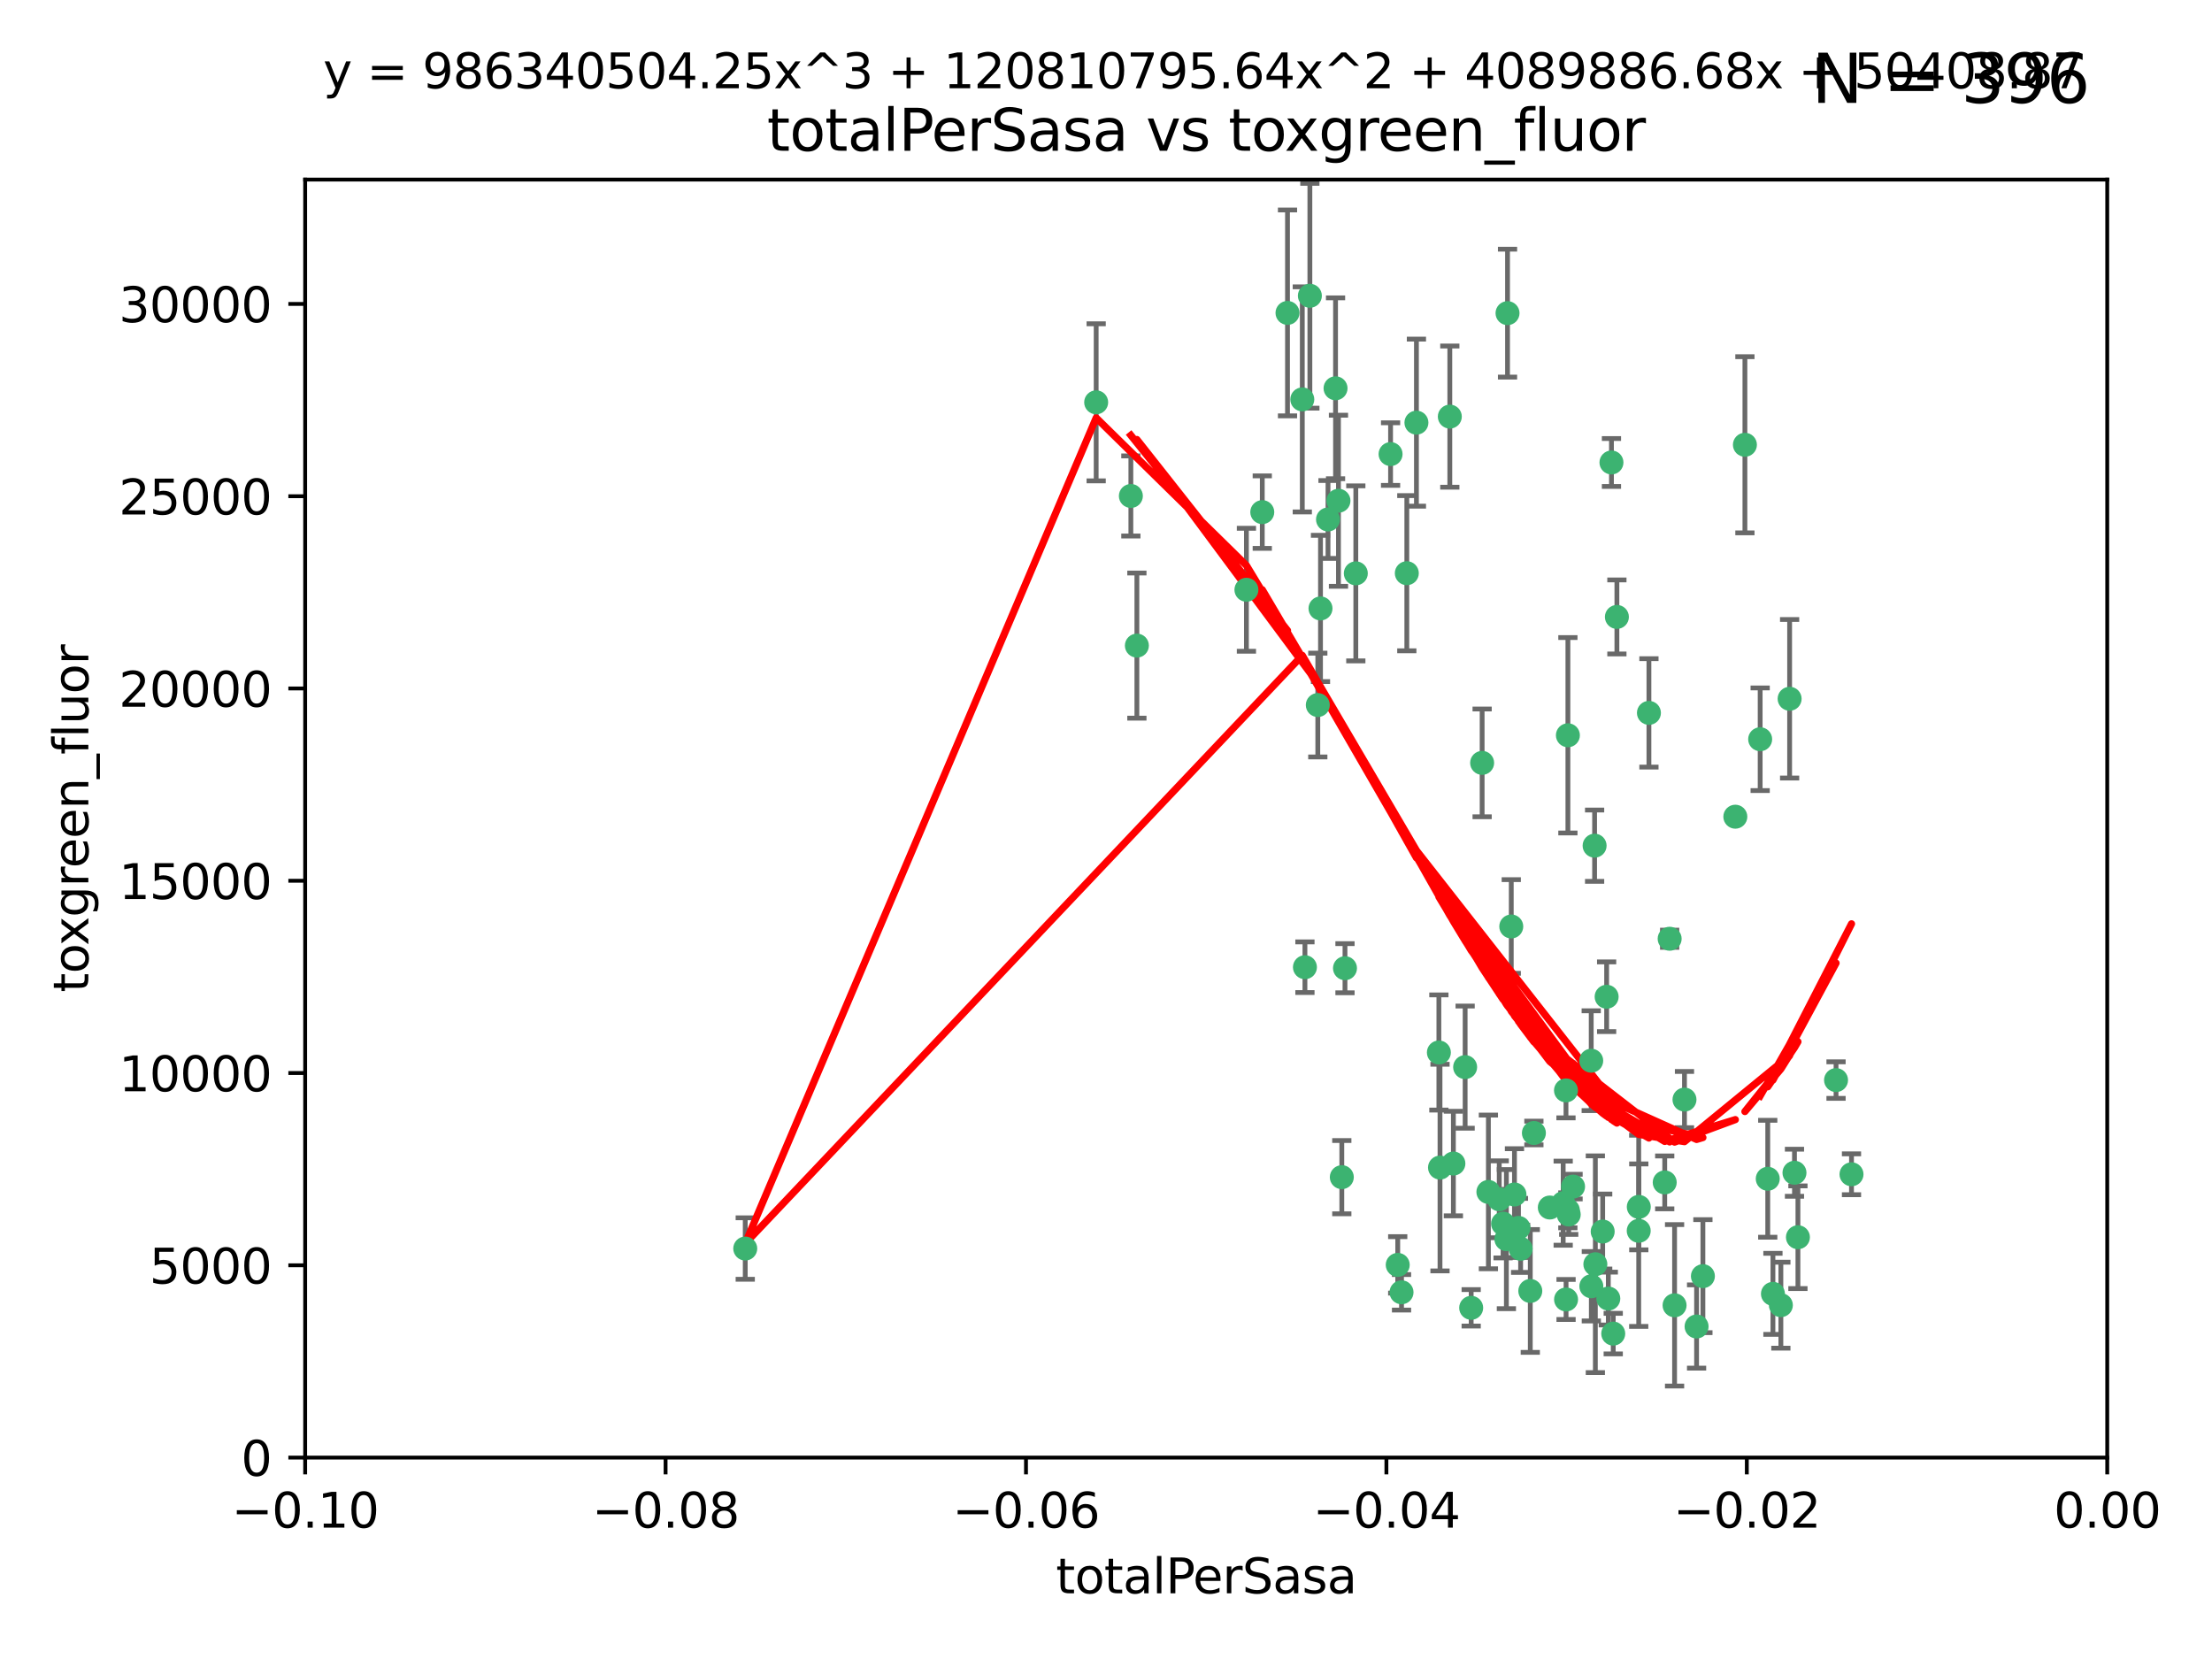 <?xml version="1.0" encoding="utf-8" standalone="no"?>
<!DOCTYPE svg PUBLIC "-//W3C//DTD SVG 1.1//EN"
  "http://www.w3.org/Graphics/SVG/1.1/DTD/svg11.dtd">
<svg xmlns:xlink="http://www.w3.org/1999/xlink" width="460.8pt" height="345.6pt" viewBox="0 0 460.8 345.6" xmlns="http://www.w3.org/2000/svg" version="1.1">
 <defs>
  <style type="text/css">*{stroke-linejoin: round; stroke-linecap: butt}</style>
 </defs>
 <g id="figure_1">
  <g id="patch_1">
   <path d="M 0 345.6 
L 460.8 345.6 
L 460.8 0 
L 0 0 
z
" style="fill: #ffffff"/>
  </g>
  <g id="axes_1">
   <g id="patch_2">
    <path d="M 63.571 303.64 
L 438.975 303.64 
L 438.975 37.411 
L 63.571 37.411 
z
" style="fill: #ffffff"/>
   </g>
   <g id="PathCollection_1">
    <defs>
     <path id="mc3bb7af625" d="M 0 1.118 
C 0.297 1.118 0.581 1 0.791 0.791 
C 1 0.581 1.118 0.297 1.118 0 
C 1.118 -0.297 1 -0.581 0.791 -0.791 
C 0.581 -1 0.297 -1.118 0 -1.118 
C -0.297 -1.118 -0.581 -1 -0.791 -0.791 
C -1 -0.581 -1.118 -0.297 -1.118 0 
C -1.118 0.297 -1 0.581 -0.791 0.791 
C -0.581 1 -0.297 1.118 0 1.118 
z
" style="stroke: #3cb371"/>
    </defs>
    <g clip-path="url(#p0caccea76c)">
     <use xlink:href="#mc3bb7af625" x="235.58" y="103.319" style="fill: #3cb371; stroke: #3cb371"/>
     <use xlink:href="#mc3bb7af625" x="268.211" y="65.184" style="fill: #3cb371; stroke: #3cb371"/>
     <use xlink:href="#mc3bb7af625" x="236.834" y="134.491" style="fill: #3cb371; stroke: #3cb371"/>
     <use xlink:href="#mc3bb7af625" x="275.085" y="126.749" style="fill: #3cb371; stroke: #3cb371"/>
     <use xlink:href="#mc3bb7af625" x="271.293" y="83.201" style="fill: #3cb371; stroke: #3cb371"/>
     <use xlink:href="#mc3bb7af625" x="155.248" y="260.094" style="fill: #3cb371; stroke: #3cb371"/>
     <use xlink:href="#mc3bb7af625" x="228.352" y="83.811" style="fill: #3cb371; stroke: #3cb371"/>
     <use xlink:href="#mc3bb7af625" x="259.652" y="122.859" style="fill: #3cb371; stroke: #3cb371"/>
     <use xlink:href="#mc3bb7af625" x="276.649" y="108.214" style="fill: #3cb371; stroke: #3cb371"/>
     <use xlink:href="#mc3bb7af625" x="278.828" y="104.315" style="fill: #3cb371; stroke: #3cb371"/>
     <use xlink:href="#mc3bb7af625" x="272.871" y="61.614" style="fill: #3cb371; stroke: #3cb371"/>
     <use xlink:href="#mc3bb7af625" x="295.068" y="88.045" style="fill: #3cb371; stroke: #3cb371"/>
     <use xlink:href="#mc3bb7af625" x="278.219" y="80.887" style="fill: #3cb371; stroke: #3cb371"/>
     <use xlink:href="#mc3bb7af625" x="282.441" y="119.44" style="fill: #3cb371; stroke: #3cb371"/>
     <use xlink:href="#mc3bb7af625" x="289.681" y="94.593" style="fill: #3cb371; stroke: #3cb371"/>
     <use xlink:href="#mc3bb7af625" x="262.954" y="106.684" style="fill: #3cb371; stroke: #3cb371"/>
     <use xlink:href="#mc3bb7af625" x="280.186" y="201.695" style="fill: #3cb371; stroke: #3cb371"/>
     <use xlink:href="#mc3bb7af625" x="302.023" y="86.787" style="fill: #3cb371; stroke: #3cb371"/>
     <use xlink:href="#mc3bb7af625" x="316.773" y="260.14" style="fill: #3cb371; stroke: #3cb371"/>
     <use xlink:href="#mc3bb7af625" x="319.539" y="236.024" style="fill: #3cb371; stroke: #3cb371"/>
     <use xlink:href="#mc3bb7af625" x="299.98" y="243.228" style="fill: #3cb371; stroke: #3cb371"/>
     <use xlink:href="#mc3bb7af625" x="335.696" y="96.341" style="fill: #3cb371; stroke: #3cb371"/>
     <use xlink:href="#mc3bb7af625" x="293.065" y="119.409" style="fill: #3cb371; stroke: #3cb371"/>
     <use xlink:href="#mc3bb7af625" x="314.046" y="65.233" style="fill: #3cb371; stroke: #3cb371"/>
     <use xlink:href="#mc3bb7af625" x="274.522" y="146.874" style="fill: #3cb371; stroke: #3cb371"/>
     <use xlink:href="#mc3bb7af625" x="271.842" y="201.487" style="fill: #3cb371; stroke: #3cb371"/>
     <use xlink:href="#mc3bb7af625" x="279.524" y="245.224" style="fill: #3cb371; stroke: #3cb371"/>
     <use xlink:href="#mc3bb7af625" x="302.767" y="242.388" style="fill: #3cb371; stroke: #3cb371"/>
     <use xlink:href="#mc3bb7af625" x="305.215" y="222.299" style="fill: #3cb371; stroke: #3cb371"/>
     <use xlink:href="#mc3bb7af625" x="313.116" y="254.906" style="fill: #3cb371; stroke: #3cb371"/>
     <use xlink:href="#mc3bb7af625" x="308.755" y="158.921" style="fill: #3cb371; stroke: #3cb371"/>
     <use xlink:href="#mc3bb7af625" x="291.964" y="269.209" style="fill: #3cb371; stroke: #3cb371"/>
     <use xlink:href="#mc3bb7af625" x="341.39" y="251.417" style="fill: #3cb371; stroke: #3cb371"/>
     <use xlink:href="#mc3bb7af625" x="322.853" y="251.547" style="fill: #3cb371; stroke: #3cb371"/>
     <use xlink:href="#mc3bb7af625" x="313.808" y="258.133" style="fill: #3cb371; stroke: #3cb371"/>
     <use xlink:href="#mc3bb7af625" x="291.173" y="263.497" style="fill: #3cb371; stroke: #3cb371"/>
     <use xlink:href="#mc3bb7af625" x="332.186" y="176.169" style="fill: #3cb371; stroke: #3cb371"/>
     <use xlink:href="#mc3bb7af625" x="326.223" y="227.152" style="fill: #3cb371; stroke: #3cb371"/>
     <use xlink:href="#mc3bb7af625" x="314.824" y="193.002" style="fill: #3cb371; stroke: #3cb371"/>
     <use xlink:href="#mc3bb7af625" x="335.041" y="270.514" style="fill: #3cb371; stroke: #3cb371"/>
     <use xlink:href="#mc3bb7af625" x="325.64" y="250.642" style="fill: #3cb371; stroke: #3cb371"/>
     <use xlink:href="#mc3bb7af625" x="310.059" y="248.301" style="fill: #3cb371; stroke: #3cb371"/>
     <use xlink:href="#mc3bb7af625" x="331.504" y="267.951" style="fill: #3cb371; stroke: #3cb371"/>
     <use xlink:href="#mc3bb7af625" x="336.829" y="128.518" style="fill: #3cb371; stroke: #3cb371"/>
     <use xlink:href="#mc3bb7af625" x="336.066" y="277.818" style="fill: #3cb371; stroke: #3cb371"/>
     <use xlink:href="#mc3bb7af625" x="312.32" y="249.837" style="fill: #3cb371; stroke: #3cb371"/>
     <use xlink:href="#mc3bb7af625" x="326.24" y="270.703" style="fill: #3cb371; stroke: #3cb371"/>
     <use xlink:href="#mc3bb7af625" x="306.473" y="272.443" style="fill: #3cb371; stroke: #3cb371"/>
     <use xlink:href="#mc3bb7af625" x="299.745" y="219.251" style="fill: #3cb371; stroke: #3cb371"/>
     <use xlink:href="#mc3bb7af625" x="332.341" y="263.364" style="fill: #3cb371; stroke: #3cb371"/>
     <use xlink:href="#mc3bb7af625" x="343.502" y="148.507" style="fill: #3cb371; stroke: #3cb371"/>
     <use xlink:href="#mc3bb7af625" x="315.493" y="248.836" style="fill: #3cb371; stroke: #3cb371"/>
     <use xlink:href="#mc3bb7af625" x="326.622" y="153.171" style="fill: #3cb371; stroke: #3cb371"/>
     <use xlink:href="#mc3bb7af625" x="347.819" y="195.558" style="fill: #3cb371; stroke: #3cb371"/>
     <use xlink:href="#mc3bb7af625" x="326.612" y="252.131" style="fill: #3cb371; stroke: #3cb371"/>
     <use xlink:href="#mc3bb7af625" x="353.429" y="276.333" style="fill: #3cb371; stroke: #3cb371"/>
     <use xlink:href="#mc3bb7af625" x="354.746" y="265.846" style="fill: #3cb371; stroke: #3cb371"/>
     <use xlink:href="#mc3bb7af625" x="334.691" y="207.64" style="fill: #3cb371; stroke: #3cb371"/>
     <use xlink:href="#mc3bb7af625" x="333.869" y="256.552" style="fill: #3cb371; stroke: #3cb371"/>
     <use xlink:href="#mc3bb7af625" x="327.699" y="247.192" style="fill: #3cb371; stroke: #3cb371"/>
     <use xlink:href="#mc3bb7af625" x="346.792" y="246.317" style="fill: #3cb371; stroke: #3cb371"/>
     <use xlink:href="#mc3bb7af625" x="361.5" y="170.133" style="fill: #3cb371; stroke: #3cb371"/>
     <use xlink:href="#mc3bb7af625" x="348.844" y="271.92" style="fill: #3cb371; stroke: #3cb371"/>
     <use xlink:href="#mc3bb7af625" x="316.326" y="255.796" style="fill: #3cb371; stroke: #3cb371"/>
     <use xlink:href="#mc3bb7af625" x="331.48" y="220.964" style="fill: #3cb371; stroke: #3cb371"/>
     <use xlink:href="#mc3bb7af625" x="318.787" y="268.93" style="fill: #3cb371; stroke: #3cb371"/>
     <use xlink:href="#mc3bb7af625" x="326.794" y="253.008" style="fill: #3cb371; stroke: #3cb371"/>
     <use xlink:href="#mc3bb7af625" x="341.375" y="256.398" style="fill: #3cb371; stroke: #3cb371"/>
     <use xlink:href="#mc3bb7af625" x="350.909" y="229.064" style="fill: #3cb371; stroke: #3cb371"/>
     <use xlink:href="#mc3bb7af625" x="372.811" y="145.567" style="fill: #3cb371; stroke: #3cb371"/>
     <use xlink:href="#mc3bb7af625" x="363.497" y="92.655" style="fill: #3cb371; stroke: #3cb371"/>
     <use xlink:href="#mc3bb7af625" x="370.988" y="271.892" style="fill: #3cb371; stroke: #3cb371"/>
     <use xlink:href="#mc3bb7af625" x="374.542" y="257.738" style="fill: #3cb371; stroke: #3cb371"/>
     <use xlink:href="#mc3bb7af625" x="373.823" y="244.305" style="fill: #3cb371; stroke: #3cb371"/>
     <use xlink:href="#mc3bb7af625" x="368.254" y="245.561" style="fill: #3cb371; stroke: #3cb371"/>
     <use xlink:href="#mc3bb7af625" x="385.701" y="244.625" style="fill: #3cb371; stroke: #3cb371"/>
     <use xlink:href="#mc3bb7af625" x="369.335" y="269.529" style="fill: #3cb371; stroke: #3cb371"/>
     <use xlink:href="#mc3bb7af625" x="382.481" y="225.004" style="fill: #3cb371; stroke: #3cb371"/>
     <use xlink:href="#mc3bb7af625" x="366.674" y="153.996" style="fill: #3cb371; stroke: #3cb371"/>
    </g>
   </g>
   <g id="matplotlib.axis_1">
    <g id="xtick_1">
     <g id="line2d_1">
      <defs>
       <path id="mb4e08d7592" d="M 0 0 
L 0 3.5 
" style="stroke: #000000; stroke-width: 0.8"/>
      </defs>
      <g>
       <use xlink:href="#mb4e08d7592" x="63.571" y="303.64" style="stroke: #000000; stroke-width: 0.8"/>
      </g>
     </g>
     <g id="text_1">
      <!-- −0.10 -->
      <g transform="translate(48.249 318.238)scale(0.1 -0.1)">
       <defs>
        <path id="DejaVuSans-2212" d="M 678 2272 
L 4684 2272 
L 4684 1741 
L 678 1741 
L 678 2272 
z
" transform="scale(0.016)"/>
        <path id="DejaVuSans-30" d="M 2034 4250 
Q 1547 4250 1301 3770 
Q 1056 3291 1056 2328 
Q 1056 1369 1301 889 
Q 1547 409 2034 409 
Q 2525 409 2770 889 
Q 3016 1369 3016 2328 
Q 3016 3291 2770 3770 
Q 2525 4250 2034 4250 
z
M 2034 4750 
Q 2819 4750 3233 4129 
Q 3647 3509 3647 2328 
Q 3647 1150 3233 529 
Q 2819 -91 2034 -91 
Q 1250 -91 836 529 
Q 422 1150 422 2328 
Q 422 3509 836 4129 
Q 1250 4750 2034 4750 
z
" transform="scale(0.016)"/>
        <path id="DejaVuSans-2e" d="M 684 794 
L 1344 794 
L 1344 0 
L 684 0 
L 684 794 
z
" transform="scale(0.016)"/>
        <path id="DejaVuSans-31" d="M 794 531 
L 1825 531 
L 1825 4091 
L 703 3866 
L 703 4441 
L 1819 4666 
L 2450 4666 
L 2450 531 
L 3481 531 
L 3481 0 
L 794 0 
L 794 531 
z
" transform="scale(0.016)"/>
       </defs>
       <use xlink:href="#DejaVuSans-2212"/>
       <use xlink:href="#DejaVuSans-30" x="83.789"/>
       <use xlink:href="#DejaVuSans-2e" x="147.412"/>
       <use xlink:href="#DejaVuSans-31" x="179.199"/>
       <use xlink:href="#DejaVuSans-30" x="242.822"/>
      </g>
     </g>
    </g>
    <g id="xtick_2">
     <g id="line2d_2">
      <g>
       <use xlink:href="#mb4e08d7592" x="138.652" y="303.64" style="stroke: #000000; stroke-width: 0.8"/>
      </g>
     </g>
     <g id="text_2">
      <!-- −0.08 -->
      <g transform="translate(123.329 318.238)scale(0.1 -0.1)">
       <defs>
        <path id="DejaVuSans-38" d="M 2034 2216 
Q 1584 2216 1326 1975 
Q 1069 1734 1069 1313 
Q 1069 891 1326 650 
Q 1584 409 2034 409 
Q 2484 409 2743 651 
Q 3003 894 3003 1313 
Q 3003 1734 2745 1975 
Q 2488 2216 2034 2216 
z
M 1403 2484 
Q 997 2584 770 2862 
Q 544 3141 544 3541 
Q 544 4100 942 4425 
Q 1341 4750 2034 4750 
Q 2731 4750 3128 4425 
Q 3525 4100 3525 3541 
Q 3525 3141 3298 2862 
Q 3072 2584 2669 2484 
Q 3125 2378 3379 2068 
Q 3634 1759 3634 1313 
Q 3634 634 3220 271 
Q 2806 -91 2034 -91 
Q 1263 -91 848 271 
Q 434 634 434 1313 
Q 434 1759 690 2068 
Q 947 2378 1403 2484 
z
M 1172 3481 
Q 1172 3119 1398 2916 
Q 1625 2713 2034 2713 
Q 2441 2713 2670 2916 
Q 2900 3119 2900 3481 
Q 2900 3844 2670 4047 
Q 2441 4250 2034 4250 
Q 1625 4250 1398 4047 
Q 1172 3844 1172 3481 
z
" transform="scale(0.016)"/>
       </defs>
       <use xlink:href="#DejaVuSans-2212"/>
       <use xlink:href="#DejaVuSans-30" x="83.789"/>
       <use xlink:href="#DejaVuSans-2e" x="147.412"/>
       <use xlink:href="#DejaVuSans-30" x="179.199"/>
       <use xlink:href="#DejaVuSans-38" x="242.822"/>
      </g>
     </g>
    </g>
    <g id="xtick_3">
     <g id="line2d_3">
      <g>
       <use xlink:href="#mb4e08d7592" x="213.733" y="303.64" style="stroke: #000000; stroke-width: 0.8"/>
      </g>
     </g>
     <g id="text_3">
      <!-- −0.06 -->
      <g transform="translate(198.41 318.238)scale(0.1 -0.1)">
       <defs>
        <path id="DejaVuSans-36" d="M 2113 2584 
Q 1688 2584 1439 2293 
Q 1191 2003 1191 1497 
Q 1191 994 1439 701 
Q 1688 409 2113 409 
Q 2538 409 2786 701 
Q 3034 994 3034 1497 
Q 3034 2003 2786 2293 
Q 2538 2584 2113 2584 
z
M 3366 4563 
L 3366 3988 
Q 3128 4100 2886 4159 
Q 2644 4219 2406 4219 
Q 1781 4219 1451 3797 
Q 1122 3375 1075 2522 
Q 1259 2794 1537 2939 
Q 1816 3084 2150 3084 
Q 2853 3084 3261 2657 
Q 3669 2231 3669 1497 
Q 3669 778 3244 343 
Q 2819 -91 2113 -91 
Q 1303 -91 875 529 
Q 447 1150 447 2328 
Q 447 3434 972 4092 
Q 1497 4750 2381 4750 
Q 2619 4750 2861 4703 
Q 3103 4656 3366 4563 
z
" transform="scale(0.016)"/>
       </defs>
       <use xlink:href="#DejaVuSans-2212"/>
       <use xlink:href="#DejaVuSans-30" x="83.789"/>
       <use xlink:href="#DejaVuSans-2e" x="147.412"/>
       <use xlink:href="#DejaVuSans-30" x="179.199"/>
       <use xlink:href="#DejaVuSans-36" x="242.822"/>
      </g>
     </g>
    </g>
    <g id="xtick_4">
     <g id="line2d_4">
      <g>
       <use xlink:href="#mb4e08d7592" x="288.813" y="303.64" style="stroke: #000000; stroke-width: 0.8"/>
      </g>
     </g>
     <g id="text_4">
      <!-- −0.04 -->
      <g transform="translate(273.491 318.238)scale(0.1 -0.1)">
       <defs>
        <path id="DejaVuSans-34" d="M 2419 4116 
L 825 1625 
L 2419 1625 
L 2419 4116 
z
M 2253 4666 
L 3047 4666 
L 3047 1625 
L 3713 1625 
L 3713 1100 
L 3047 1100 
L 3047 0 
L 2419 0 
L 2419 1100 
L 313 1100 
L 313 1709 
L 2253 4666 
z
" transform="scale(0.016)"/>
       </defs>
       <use xlink:href="#DejaVuSans-2212"/>
       <use xlink:href="#DejaVuSans-30" x="83.789"/>
       <use xlink:href="#DejaVuSans-2e" x="147.412"/>
       <use xlink:href="#DejaVuSans-30" x="179.199"/>
       <use xlink:href="#DejaVuSans-34" x="242.822"/>
      </g>
     </g>
    </g>
    <g id="xtick_5">
     <g id="line2d_5">
      <g>
       <use xlink:href="#mb4e08d7592" x="363.894" y="303.64" style="stroke: #000000; stroke-width: 0.8"/>
      </g>
     </g>
     <g id="text_5">
      <!-- −0.02 -->
      <g transform="translate(348.572 318.238)scale(0.1 -0.1)">
       <defs>
        <path id="DejaVuSans-32" d="M 1228 531 
L 3431 531 
L 3431 0 
L 469 0 
L 469 531 
Q 828 903 1448 1529 
Q 2069 2156 2228 2338 
Q 2531 2678 2651 2914 
Q 2772 3150 2772 3378 
Q 2772 3750 2511 3984 
Q 2250 4219 1831 4219 
Q 1534 4219 1204 4116 
Q 875 4013 500 3803 
L 500 4441 
Q 881 4594 1212 4672 
Q 1544 4750 1819 4750 
Q 2544 4750 2975 4387 
Q 3406 4025 3406 3419 
Q 3406 3131 3298 2873 
Q 3191 2616 2906 2266 
Q 2828 2175 2409 1742 
Q 1991 1309 1228 531 
z
" transform="scale(0.016)"/>
       </defs>
       <use xlink:href="#DejaVuSans-2212"/>
       <use xlink:href="#DejaVuSans-30" x="83.789"/>
       <use xlink:href="#DejaVuSans-2e" x="147.412"/>
       <use xlink:href="#DejaVuSans-30" x="179.199"/>
       <use xlink:href="#DejaVuSans-32" x="242.822"/>
      </g>
     </g>
    </g>
    <g id="xtick_6">
     <g id="line2d_6">
      <g>
       <use xlink:href="#mb4e08d7592" x="438.975" y="303.64" style="stroke: #000000; stroke-width: 0.8"/>
      </g>
     </g>
     <g id="text_6">
      <!-- 0.00 -->
      <g transform="translate(427.842 318.238)scale(0.1 -0.1)">
       <use xlink:href="#DejaVuSans-30"/>
       <use xlink:href="#DejaVuSans-2e" x="63.623"/>
       <use xlink:href="#DejaVuSans-30" x="95.41"/>
       <use xlink:href="#DejaVuSans-30" x="159.033"/>
      </g>
     </g>
    </g>
    <g id="text_7">
     <!-- totalPerSasa -->
     <g transform="translate(219.968 331.917)scale(0.1 -0.1)">
      <defs>
       <path id="DejaVuSans-74" d="M 1172 4494 
L 1172 3500 
L 2356 3500 
L 2356 3053 
L 1172 3053 
L 1172 1153 
Q 1172 725 1289 603 
Q 1406 481 1766 481 
L 2356 481 
L 2356 0 
L 1766 0 
Q 1100 0 847 248 
Q 594 497 594 1153 
L 594 3053 
L 172 3053 
L 172 3500 
L 594 3500 
L 594 4494 
L 1172 4494 
z
" transform="scale(0.016)"/>
       <path id="DejaVuSans-6f" d="M 1959 3097 
Q 1497 3097 1228 2736 
Q 959 2375 959 1747 
Q 959 1119 1226 758 
Q 1494 397 1959 397 
Q 2419 397 2687 759 
Q 2956 1122 2956 1747 
Q 2956 2369 2687 2733 
Q 2419 3097 1959 3097 
z
M 1959 3584 
Q 2709 3584 3137 3096 
Q 3566 2609 3566 1747 
Q 3566 888 3137 398 
Q 2709 -91 1959 -91 
Q 1206 -91 779 398 
Q 353 888 353 1747 
Q 353 2609 779 3096 
Q 1206 3584 1959 3584 
z
" transform="scale(0.016)"/>
       <path id="DejaVuSans-61" d="M 2194 1759 
Q 1497 1759 1228 1600 
Q 959 1441 959 1056 
Q 959 750 1161 570 
Q 1363 391 1709 391 
Q 2188 391 2477 730 
Q 2766 1069 2766 1631 
L 2766 1759 
L 2194 1759 
z
M 3341 1997 
L 3341 0 
L 2766 0 
L 2766 531 
Q 2569 213 2275 61 
Q 1981 -91 1556 -91 
Q 1019 -91 701 211 
Q 384 513 384 1019 
Q 384 1609 779 1909 
Q 1175 2209 1959 2209 
L 2766 2209 
L 2766 2266 
Q 2766 2663 2505 2880 
Q 2244 3097 1772 3097 
Q 1472 3097 1187 3025 
Q 903 2953 641 2809 
L 641 3341 
Q 956 3463 1253 3523 
Q 1550 3584 1831 3584 
Q 2591 3584 2966 3190 
Q 3341 2797 3341 1997 
z
" transform="scale(0.016)"/>
       <path id="DejaVuSans-6c" d="M 603 4863 
L 1178 4863 
L 1178 0 
L 603 0 
L 603 4863 
z
" transform="scale(0.016)"/>
       <path id="DejaVuSans-50" d="M 1259 4147 
L 1259 2394 
L 2053 2394 
Q 2494 2394 2734 2622 
Q 2975 2850 2975 3272 
Q 2975 3691 2734 3919 
Q 2494 4147 2053 4147 
L 1259 4147 
z
M 628 4666 
L 2053 4666 
Q 2838 4666 3239 4311 
Q 3641 3956 3641 3272 
Q 3641 2581 3239 2228 
Q 2838 1875 2053 1875 
L 1259 1875 
L 1259 0 
L 628 0 
L 628 4666 
z
" transform="scale(0.016)"/>
       <path id="DejaVuSans-65" d="M 3597 1894 
L 3597 1613 
L 953 1613 
Q 991 1019 1311 708 
Q 1631 397 2203 397 
Q 2534 397 2845 478 
Q 3156 559 3463 722 
L 3463 178 
Q 3153 47 2828 -22 
Q 2503 -91 2169 -91 
Q 1331 -91 842 396 
Q 353 884 353 1716 
Q 353 2575 817 3079 
Q 1281 3584 2069 3584 
Q 2775 3584 3186 3129 
Q 3597 2675 3597 1894 
z
M 3022 2063 
Q 3016 2534 2758 2815 
Q 2500 3097 2075 3097 
Q 1594 3097 1305 2825 
Q 1016 2553 972 2059 
L 3022 2063 
z
" transform="scale(0.016)"/>
       <path id="DejaVuSans-72" d="M 2631 2963 
Q 2534 3019 2420 3045 
Q 2306 3072 2169 3072 
Q 1681 3072 1420 2755 
Q 1159 2438 1159 1844 
L 1159 0 
L 581 0 
L 581 3500 
L 1159 3500 
L 1159 2956 
Q 1341 3275 1631 3429 
Q 1922 3584 2338 3584 
Q 2397 3584 2469 3576 
Q 2541 3569 2628 3553 
L 2631 2963 
z
" transform="scale(0.016)"/>
       <path id="DejaVuSans-53" d="M 3425 4513 
L 3425 3897 
Q 3066 4069 2747 4153 
Q 2428 4238 2131 4238 
Q 1616 4238 1336 4038 
Q 1056 3838 1056 3469 
Q 1056 3159 1242 3001 
Q 1428 2844 1947 2747 
L 2328 2669 
Q 3034 2534 3370 2195 
Q 3706 1856 3706 1288 
Q 3706 609 3251 259 
Q 2797 -91 1919 -91 
Q 1588 -91 1214 -16 
Q 841 59 441 206 
L 441 856 
Q 825 641 1194 531 
Q 1563 422 1919 422 
Q 2459 422 2753 634 
Q 3047 847 3047 1241 
Q 3047 1584 2836 1778 
Q 2625 1972 2144 2069 
L 1759 2144 
Q 1053 2284 737 2584 
Q 422 2884 422 3419 
Q 422 4038 858 4394 
Q 1294 4750 2059 4750 
Q 2388 4750 2728 4690 
Q 3069 4631 3425 4513 
z
" transform="scale(0.016)"/>
       <path id="DejaVuSans-73" d="M 2834 3397 
L 2834 2853 
Q 2591 2978 2328 3040 
Q 2066 3103 1784 3103 
Q 1356 3103 1142 2972 
Q 928 2841 928 2578 
Q 928 2378 1081 2264 
Q 1234 2150 1697 2047 
L 1894 2003 
Q 2506 1872 2764 1633 
Q 3022 1394 3022 966 
Q 3022 478 2636 193 
Q 2250 -91 1575 -91 
Q 1294 -91 989 -36 
Q 684 19 347 128 
L 347 722 
Q 666 556 975 473 
Q 1284 391 1588 391 
Q 1994 391 2212 530 
Q 2431 669 2431 922 
Q 2431 1156 2273 1281 
Q 2116 1406 1581 1522 
L 1381 1569 
Q 847 1681 609 1914 
Q 372 2147 372 2553 
Q 372 3047 722 3315 
Q 1072 3584 1716 3584 
Q 2034 3584 2315 3537 
Q 2597 3491 2834 3397 
z
" transform="scale(0.016)"/>
      </defs>
      <use xlink:href="#DejaVuSans-74"/>
      <use xlink:href="#DejaVuSans-6f" x="39.209"/>
      <use xlink:href="#DejaVuSans-74" x="100.391"/>
      <use xlink:href="#DejaVuSans-61" x="139.6"/>
      <use xlink:href="#DejaVuSans-6c" x="200.879"/>
      <use xlink:href="#DejaVuSans-50" x="228.662"/>
      <use xlink:href="#DejaVuSans-65" x="285.34"/>
      <use xlink:href="#DejaVuSans-72" x="346.863"/>
      <use xlink:href="#DejaVuSans-53" x="387.977"/>
      <use xlink:href="#DejaVuSans-61" x="451.453"/>
      <use xlink:href="#DejaVuSans-73" x="512.732"/>
      <use xlink:href="#DejaVuSans-61" x="564.832"/>
     </g>
    </g>
   </g>
   <g id="matplotlib.axis_2">
    <g id="ytick_1">
     <g id="line2d_7">
      <defs>
       <path id="m1e9ca43a55" d="M 0 0 
L -3.5 0 
" style="stroke: #000000; stroke-width: 0.8"/>
      </defs>
      <g>
       <use xlink:href="#m1e9ca43a55" x="63.571" y="303.64" style="stroke: #000000; stroke-width: 0.8"/>
      </g>
     </g>
     <g id="text_8">
      <!-- 0 -->
      <g transform="translate(50.209 307.439)scale(0.1 -0.1)">
       <use xlink:href="#DejaVuSans-30"/>
      </g>
     </g>
    </g>
    <g id="ytick_2">
     <g id="line2d_8">
      <g>
       <use xlink:href="#m1e9ca43a55" x="63.571" y="263.586" style="stroke: #000000; stroke-width: 0.8"/>
      </g>
     </g>
     <g id="text_9">
      <!-- 5000 -->
      <g transform="translate(31.121 267.385)scale(0.1 -0.1)">
       <defs>
        <path id="DejaVuSans-35" d="M 691 4666 
L 3169 4666 
L 3169 4134 
L 1269 4134 
L 1269 2991 
Q 1406 3038 1543 3061 
Q 1681 3084 1819 3084 
Q 2600 3084 3056 2656 
Q 3513 2228 3513 1497 
Q 3513 744 3044 326 
Q 2575 -91 1722 -91 
Q 1428 -91 1123 -41 
Q 819 9 494 109 
L 494 744 
Q 775 591 1075 516 
Q 1375 441 1709 441 
Q 2250 441 2565 725 
Q 2881 1009 2881 1497 
Q 2881 1984 2565 2268 
Q 2250 2553 1709 2553 
Q 1456 2553 1204 2497 
Q 953 2441 691 2322 
L 691 4666 
z
" transform="scale(0.016)"/>
       </defs>
       <use xlink:href="#DejaVuSans-35"/>
       <use xlink:href="#DejaVuSans-30" x="63.623"/>
       <use xlink:href="#DejaVuSans-30" x="127.246"/>
       <use xlink:href="#DejaVuSans-30" x="190.869"/>
      </g>
     </g>
    </g>
    <g id="ytick_3">
     <g id="line2d_9">
      <g>
       <use xlink:href="#m1e9ca43a55" x="63.571" y="223.532" style="stroke: #000000; stroke-width: 0.8"/>
      </g>
     </g>
     <g id="text_10">
      <!-- 10000 -->
      <g transform="translate(24.759 227.331)scale(0.1 -0.1)">
       <use xlink:href="#DejaVuSans-31"/>
       <use xlink:href="#DejaVuSans-30" x="63.623"/>
       <use xlink:href="#DejaVuSans-30" x="127.246"/>
       <use xlink:href="#DejaVuSans-30" x="190.869"/>
       <use xlink:href="#DejaVuSans-30" x="254.492"/>
      </g>
     </g>
    </g>
    <g id="ytick_4">
     <g id="line2d_10">
      <g>
       <use xlink:href="#m1e9ca43a55" x="63.571" y="183.478" style="stroke: #000000; stroke-width: 0.8"/>
      </g>
     </g>
     <g id="text_11">
      <!-- 15000 -->
      <g transform="translate(24.759 187.278)scale(0.1 -0.1)">
       <use xlink:href="#DejaVuSans-31"/>
       <use xlink:href="#DejaVuSans-35" x="63.623"/>
       <use xlink:href="#DejaVuSans-30" x="127.246"/>
       <use xlink:href="#DejaVuSans-30" x="190.869"/>
       <use xlink:href="#DejaVuSans-30" x="254.492"/>
      </g>
     </g>
    </g>
    <g id="ytick_5">
     <g id="line2d_11">
      <g>
       <use xlink:href="#m1e9ca43a55" x="63.571" y="143.424" style="stroke: #000000; stroke-width: 0.8"/>
      </g>
     </g>
     <g id="text_12">
      <!-- 20000 -->
      <g transform="translate(24.759 147.224)scale(0.1 -0.1)">
       <use xlink:href="#DejaVuSans-32"/>
       <use xlink:href="#DejaVuSans-30" x="63.623"/>
       <use xlink:href="#DejaVuSans-30" x="127.246"/>
       <use xlink:href="#DejaVuSans-30" x="190.869"/>
       <use xlink:href="#DejaVuSans-30" x="254.492"/>
      </g>
     </g>
    </g>
    <g id="ytick_6">
     <g id="line2d_12">
      <g>
       <use xlink:href="#m1e9ca43a55" x="63.571" y="103.371" style="stroke: #000000; stroke-width: 0.8"/>
      </g>
     </g>
     <g id="text_13">
      <!-- 25000 -->
      <g transform="translate(24.759 107.17)scale(0.1 -0.1)">
       <use xlink:href="#DejaVuSans-32"/>
       <use xlink:href="#DejaVuSans-35" x="63.623"/>
       <use xlink:href="#DejaVuSans-30" x="127.246"/>
       <use xlink:href="#DejaVuSans-30" x="190.869"/>
       <use xlink:href="#DejaVuSans-30" x="254.492"/>
      </g>
     </g>
    </g>
    <g id="ytick_7">
     <g id="line2d_13">
      <g>
       <use xlink:href="#m1e9ca43a55" x="63.571" y="63.317" style="stroke: #000000; stroke-width: 0.8"/>
      </g>
     </g>
     <g id="text_14">
      <!-- 30000 -->
      <g transform="translate(24.759 67.116)scale(0.1 -0.1)">
       <defs>
        <path id="DejaVuSans-33" d="M 2597 2516 
Q 3050 2419 3304 2112 
Q 3559 1806 3559 1356 
Q 3559 666 3084 287 
Q 2609 -91 1734 -91 
Q 1441 -91 1130 -33 
Q 819 25 488 141 
L 488 750 
Q 750 597 1062 519 
Q 1375 441 1716 441 
Q 2309 441 2620 675 
Q 2931 909 2931 1356 
Q 2931 1769 2642 2001 
Q 2353 2234 1838 2234 
L 1294 2234 
L 1294 2753 
L 1863 2753 
Q 2328 2753 2575 2939 
Q 2822 3125 2822 3475 
Q 2822 3834 2567 4026 
Q 2313 4219 1838 4219 
Q 1578 4219 1281 4162 
Q 984 4106 628 3988 
L 628 4550 
Q 988 4650 1302 4700 
Q 1616 4750 1894 4750 
Q 2613 4750 3031 4423 
Q 3450 4097 3450 3541 
Q 3450 3153 3228 2886 
Q 3006 2619 2597 2516 
z
" transform="scale(0.016)"/>
       </defs>
       <use xlink:href="#DejaVuSans-33"/>
       <use xlink:href="#DejaVuSans-30" x="63.623"/>
       <use xlink:href="#DejaVuSans-30" x="127.246"/>
       <use xlink:href="#DejaVuSans-30" x="190.869"/>
       <use xlink:href="#DejaVuSans-30" x="254.492"/>
      </g>
     </g>
    </g>
    <g id="text_15">
     <!-- toxgreen_fluor -->
     <g transform="translate(18.401 206.72)rotate(-90)scale(0.1 -0.1)">
      <defs>
       <path id="DejaVuSans-78" d="M 3513 3500 
L 2247 1797 
L 3578 0 
L 2900 0 
L 1881 1375 
L 863 0 
L 184 0 
L 1544 1831 
L 300 3500 
L 978 3500 
L 1906 2253 
L 2834 3500 
L 3513 3500 
z
" transform="scale(0.016)"/>
       <path id="DejaVuSans-67" d="M 2906 1791 
Q 2906 2416 2648 2759 
Q 2391 3103 1925 3103 
Q 1463 3103 1205 2759 
Q 947 2416 947 1791 
Q 947 1169 1205 825 
Q 1463 481 1925 481 
Q 2391 481 2648 825 
Q 2906 1169 2906 1791 
z
M 3481 434 
Q 3481 -459 3084 -895 
Q 2688 -1331 1869 -1331 
Q 1566 -1331 1297 -1286 
Q 1028 -1241 775 -1147 
L 775 -588 
Q 1028 -725 1275 -790 
Q 1522 -856 1778 -856 
Q 2344 -856 2625 -561 
Q 2906 -266 2906 331 
L 2906 616 
Q 2728 306 2450 153 
Q 2172 0 1784 0 
Q 1141 0 747 490 
Q 353 981 353 1791 
Q 353 2603 747 3093 
Q 1141 3584 1784 3584 
Q 2172 3584 2450 3431 
Q 2728 3278 2906 2969 
L 2906 3500 
L 3481 3500 
L 3481 434 
z
" transform="scale(0.016)"/>
       <path id="DejaVuSans-6e" d="M 3513 2113 
L 3513 0 
L 2938 0 
L 2938 2094 
Q 2938 2591 2744 2837 
Q 2550 3084 2163 3084 
Q 1697 3084 1428 2787 
Q 1159 2491 1159 1978 
L 1159 0 
L 581 0 
L 581 3500 
L 1159 3500 
L 1159 2956 
Q 1366 3272 1645 3428 
Q 1925 3584 2291 3584 
Q 2894 3584 3203 3211 
Q 3513 2838 3513 2113 
z
" transform="scale(0.016)"/>
       <path id="DejaVuSans-5f" d="M 3263 -1063 
L 3263 -1509 
L -63 -1509 
L -63 -1063 
L 3263 -1063 
z
" transform="scale(0.016)"/>
       <path id="DejaVuSans-66" d="M 2375 4863 
L 2375 4384 
L 1825 4384 
Q 1516 4384 1395 4259 
Q 1275 4134 1275 3809 
L 1275 3500 
L 2222 3500 
L 2222 3053 
L 1275 3053 
L 1275 0 
L 697 0 
L 697 3053 
L 147 3053 
L 147 3500 
L 697 3500 
L 697 3744 
Q 697 4328 969 4595 
Q 1241 4863 1831 4863 
L 2375 4863 
z
" transform="scale(0.016)"/>
       <path id="DejaVuSans-75" d="M 544 1381 
L 544 3500 
L 1119 3500 
L 1119 1403 
Q 1119 906 1312 657 
Q 1506 409 1894 409 
Q 2359 409 2629 706 
Q 2900 1003 2900 1516 
L 2900 3500 
L 3475 3500 
L 3475 0 
L 2900 0 
L 2900 538 
Q 2691 219 2414 64 
Q 2138 -91 1772 -91 
Q 1169 -91 856 284 
Q 544 659 544 1381 
z
M 1991 3584 
L 1991 3584 
z
" transform="scale(0.016)"/>
      </defs>
      <use xlink:href="#DejaVuSans-74"/>
      <use xlink:href="#DejaVuSans-6f" x="39.209"/>
      <use xlink:href="#DejaVuSans-78" x="97.266"/>
      <use xlink:href="#DejaVuSans-67" x="156.445"/>
      <use xlink:href="#DejaVuSans-72" x="219.922"/>
      <use xlink:href="#DejaVuSans-65" x="258.785"/>
      <use xlink:href="#DejaVuSans-65" x="320.309"/>
      <use xlink:href="#DejaVuSans-6e" x="381.832"/>
      <use xlink:href="#DejaVuSans-5f" x="445.211"/>
      <use xlink:href="#DejaVuSans-66" x="495.211"/>
      <use xlink:href="#DejaVuSans-6c" x="530.416"/>
      <use xlink:href="#DejaVuSans-75" x="558.199"/>
      <use xlink:href="#DejaVuSans-6f" x="621.578"/>
      <use xlink:href="#DejaVuSans-72" x="682.76"/>
     </g>
    </g>
   </g>
   <g id="LineCollection_1">
    <path d="M 235.58 111.662 
L 235.58 94.976 
" clip-path="url(#p0caccea76c)" style="fill: none; stroke: #696969"/>
    <path d="M 268.211 86.629 
L 268.211 43.739 
" clip-path="url(#p0caccea76c)" style="fill: none; stroke: #696969"/>
    <path d="M 236.834 149.606 
L 236.834 119.375 
" clip-path="url(#p0caccea76c)" style="fill: none; stroke: #696969"/>
    <path d="M 275.085 141.983 
L 275.085 111.515 
" clip-path="url(#p0caccea76c)" style="fill: none; stroke: #696969"/>
    <path d="M 271.293 106.648 
L 271.293 59.753 
" clip-path="url(#p0caccea76c)" style="fill: none; stroke: #696969"/>
    <path d="M 155.248 266.497 
L 155.248 253.692 
" clip-path="url(#p0caccea76c)" style="fill: none; stroke: #696969"/>
    <path d="M 228.352 100.173 
L 228.352 67.45 
" clip-path="url(#p0caccea76c)" style="fill: none; stroke: #696969"/>
    <path d="M 259.652 135.667 
L 259.652 110.051 
" clip-path="url(#p0caccea76c)" style="fill: none; stroke: #696969"/>
    <path d="M 276.649 116.326 
L 276.649 100.101 
" clip-path="url(#p0caccea76c)" style="fill: none; stroke: #696969"/>
    <path d="M 278.828 122.133 
L 278.828 86.497 
" clip-path="url(#p0caccea76c)" style="fill: none; stroke: #696969"/>
    <path d="M 272.871 85.029 
L 272.871 38.199 
" clip-path="url(#p0caccea76c)" style="fill: none; stroke: #696969"/>
    <path d="M 295.068 105.444 
L 295.068 70.646 
" clip-path="url(#p0caccea76c)" style="fill: none; stroke: #696969"/>
    <path d="M 278.219 99.727 
L 278.219 62.047 
" clip-path="url(#p0caccea76c)" style="fill: none; stroke: #696969"/>
    <path d="M 282.441 137.675 
L 282.441 101.206 
" clip-path="url(#p0caccea76c)" style="fill: none; stroke: #696969"/>
    <path d="M 289.681 101.108 
L 289.681 88.078 
" clip-path="url(#p0caccea76c)" style="fill: none; stroke: #696969"/>
    <path d="M 262.954 114.235 
L 262.954 99.134 
" clip-path="url(#p0caccea76c)" style="fill: none; stroke: #696969"/>
    <path d="M 280.186 206.809 
L 280.186 196.58 
" clip-path="url(#p0caccea76c)" style="fill: none; stroke: #696969"/>
    <path d="M 302.023 101.495 
L 302.023 72.08 
" clip-path="url(#p0caccea76c)" style="fill: none; stroke: #696969"/>
    <path d="M 316.773 265.065 
L 316.773 255.214 
" clip-path="url(#p0caccea76c)" style="fill: none; stroke: #696969"/>
    <path d="M 319.539 238.492 
L 319.539 233.557 
" clip-path="url(#p0caccea76c)" style="fill: none; stroke: #696969"/>
    <path d="M 299.98 264.748 
L 299.98 221.708 
" clip-path="url(#p0caccea76c)" style="fill: none; stroke: #696969"/>
    <path d="M 335.696 101.329 
L 335.696 91.353 
" clip-path="url(#p0caccea76c)" style="fill: none; stroke: #696969"/>
    <path d="M 293.065 135.574 
L 293.065 103.243 
" clip-path="url(#p0caccea76c)" style="fill: none; stroke: #696969"/>
    <path d="M 314.046 78.556 
L 314.046 51.911 
" clip-path="url(#p0caccea76c)" style="fill: none; stroke: #696969"/>
    <path d="M 274.522 157.684 
L 274.522 136.065 
" clip-path="url(#p0caccea76c)" style="fill: none; stroke: #696969"/>
    <path d="M 271.842 206.761 
L 271.842 196.213 
" clip-path="url(#p0caccea76c)" style="fill: none; stroke: #696969"/>
    <path d="M 279.524 252.857 
L 279.524 237.591 
" clip-path="url(#p0caccea76c)" style="fill: none; stroke: #696969"/>
    <path d="M 302.767 253.279 
L 302.767 231.496 
" clip-path="url(#p0caccea76c)" style="fill: none; stroke: #696969"/>
    <path d="M 305.215 235.023 
L 305.215 209.574 
" clip-path="url(#p0caccea76c)" style="fill: none; stroke: #696969"/>
    <path d="M 313.116 262.048 
L 313.116 247.764 
" clip-path="url(#p0caccea76c)" style="fill: none; stroke: #696969"/>
    <path d="M 308.755 170.147 
L 308.755 147.694 
" clip-path="url(#p0caccea76c)" style="fill: none; stroke: #696969"/>
    <path d="M 291.964 272.908 
L 291.964 265.511 
" clip-path="url(#p0caccea76c)" style="fill: none; stroke: #696969"/>
    <path d="M 341.39 260.365 
L 341.39 242.469 
" clip-path="url(#p0caccea76c)" style="fill: none; stroke: #696969"/>
    <path d="M 322.853 252.228 
L 322.853 250.867 
" clip-path="url(#p0caccea76c)" style="fill: none; stroke: #696969"/>
    <path d="M 313.808 272.621 
L 313.808 243.644 
" clip-path="url(#p0caccea76c)" style="fill: none; stroke: #696969"/>
    <path d="M 291.173 269.377 
L 291.173 257.616 
" clip-path="url(#p0caccea76c)" style="fill: none; stroke: #696969"/>
    <path d="M 332.186 183.597 
L 332.186 168.741 
" clip-path="url(#p0caccea76c)" style="fill: none; stroke: #696969"/>
    <path d="M 326.223 232.87 
L 326.223 221.434 
" clip-path="url(#p0caccea76c)" style="fill: none; stroke: #696969"/>
    <path d="M 314.824 202.754 
L 314.824 183.249 
" clip-path="url(#p0caccea76c)" style="fill: none; stroke: #696969"/>
    <path d="M 335.041 276.02 
L 335.041 265.008 
" clip-path="url(#p0caccea76c)" style="fill: none; stroke: #696969"/>
    <path d="M 325.64 259.401 
L 325.64 241.882 
" clip-path="url(#p0caccea76c)" style="fill: none; stroke: #696969"/>
    <path d="M 310.059 264.31 
L 310.059 232.292 
" clip-path="url(#p0caccea76c)" style="fill: none; stroke: #696969"/>
    <path d="M 331.504 275.179 
L 331.504 260.723 
" clip-path="url(#p0caccea76c)" style="fill: none; stroke: #696969"/>
    <path d="M 336.829 136.228 
L 336.829 120.808 
" clip-path="url(#p0caccea76c)" style="fill: none; stroke: #696969"/>
    <path d="M 336.066 282.042 
L 336.066 273.593 
" clip-path="url(#p0caccea76c)" style="fill: none; stroke: #696969"/>
    <path d="M 312.32 257.847 
L 312.32 241.828 
" clip-path="url(#p0caccea76c)" style="fill: none; stroke: #696969"/>
    <path d="M 326.24 274.871 
L 326.24 266.536 
" clip-path="url(#p0caccea76c)" style="fill: none; stroke: #696969"/>
    <path d="M 306.473 276.237 
L 306.473 268.649 
" clip-path="url(#p0caccea76c)" style="fill: none; stroke: #696969"/>
    <path d="M 299.745 231.246 
L 299.745 207.255 
" clip-path="url(#p0caccea76c)" style="fill: none; stroke: #696969"/>
    <path d="M 332.341 285.938 
L 332.341 240.791 
" clip-path="url(#p0caccea76c)" style="fill: none; stroke: #696969"/>
    <path d="M 343.502 159.798 
L 343.502 137.216 
" clip-path="url(#p0caccea76c)" style="fill: none; stroke: #696969"/>
    <path d="M 315.493 258.377 
L 315.493 239.295 
" clip-path="url(#p0caccea76c)" style="fill: none; stroke: #696969"/>
    <path d="M 326.622 173.526 
L 326.622 132.815 
" clip-path="url(#p0caccea76c)" style="fill: none; stroke: #696969"/>
    <path d="M 347.819 197.349 
L 347.819 193.767 
" clip-path="url(#p0caccea76c)" style="fill: none; stroke: #696969"/>
    <path d="M 326.612 255.783 
L 326.612 248.48 
" clip-path="url(#p0caccea76c)" style="fill: none; stroke: #696969"/>
    <path d="M 353.429 285.006 
L 353.429 267.659 
" clip-path="url(#p0caccea76c)" style="fill: none; stroke: #696969"/>
    <path d="M 354.746 277.617 
L 354.746 254.074 
" clip-path="url(#p0caccea76c)" style="fill: none; stroke: #696969"/>
    <path d="M 334.691 214.898 
L 334.691 200.382 
" clip-path="url(#p0caccea76c)" style="fill: none; stroke: #696969"/>
    <path d="M 333.869 264.359 
L 333.869 248.745 
" clip-path="url(#p0caccea76c)" style="fill: none; stroke: #696969"/>
    <path d="M 327.699 249.762 
L 327.699 244.622 
" clip-path="url(#p0caccea76c)" style="fill: none; stroke: #696969"/>
    <path d="M 346.792 251.825 
L 346.792 240.809 
" clip-path="url(#p0caccea76c)" style="fill: none; stroke: #696969"/>
    <path d="M 361.5 170.88 
L 361.5 169.387 
" clip-path="url(#p0caccea76c)" style="fill: none; stroke: #696969"/>
    <path d="M 348.844 288.737 
L 348.844 255.103 
" clip-path="url(#p0caccea76c)" style="fill: none; stroke: #696969"/>
    <path d="M 316.326 261.947 
L 316.326 249.645 
" clip-path="url(#p0caccea76c)" style="fill: none; stroke: #696969"/>
    <path d="M 331.48 231.359 
L 331.48 210.569 
" clip-path="url(#p0caccea76c)" style="fill: none; stroke: #696969"/>
    <path d="M 318.787 281.718 
L 318.787 256.142 
" clip-path="url(#p0caccea76c)" style="fill: none; stroke: #696969"/>
    <path d="M 326.794 257.147 
L 326.794 248.868 
" clip-path="url(#p0caccea76c)" style="fill: none; stroke: #696969"/>
    <path d="M 341.375 276.313 
L 341.375 236.482 
" clip-path="url(#p0caccea76c)" style="fill: none; stroke: #696969"/>
    <path d="M 350.909 234.921 
L 350.909 223.207 
" clip-path="url(#p0caccea76c)" style="fill: none; stroke: #696969"/>
    <path d="M 372.811 162.081 
L 372.811 129.053 
" clip-path="url(#p0caccea76c)" style="fill: none; stroke: #696969"/>
    <path d="M 363.497 111.003 
L 363.497 74.306 
" clip-path="url(#p0caccea76c)" style="fill: none; stroke: #696969"/>
    <path d="M 370.988 280.845 
L 370.988 262.939 
" clip-path="url(#p0caccea76c)" style="fill: none; stroke: #696969"/>
    <path d="M 374.542 268.432 
L 374.542 247.045 
" clip-path="url(#p0caccea76c)" style="fill: none; stroke: #696969"/>
    <path d="M 373.823 249.207 
L 373.823 239.402 
" clip-path="url(#p0caccea76c)" style="fill: none; stroke: #696969"/>
    <path d="M 368.254 257.737 
L 368.254 233.384 
" clip-path="url(#p0caccea76c)" style="fill: none; stroke: #696969"/>
    <path d="M 385.701 248.883 
L 385.701 240.367 
" clip-path="url(#p0caccea76c)" style="fill: none; stroke: #696969"/>
    <path d="M 369.335 277.972 
L 369.335 261.086 
" clip-path="url(#p0caccea76c)" style="fill: none; stroke: #696969"/>
    <path d="M 382.481 228.81 
L 382.481 221.198 
" clip-path="url(#p0caccea76c)" style="fill: none; stroke: #696969"/>
    <path d="M 366.674 164.686 
L 366.674 143.305 
" clip-path="url(#p0caccea76c)" style="fill: none; stroke: #696969"/>
   </g>
   <g id="line2d_14">
    <defs>
     <path id="mc6062a51c1" d="M 2 0 
L -2 -0 
" style="stroke: #696969"/>
    </defs>
    <g clip-path="url(#p0caccea76c)">
     <use xlink:href="#mc6062a51c1" x="235.58" y="111.662" style="fill: #696969; stroke: #696969"/>
     <use xlink:href="#mc6062a51c1" x="268.211" y="86.629" style="fill: #696969; stroke: #696969"/>
     <use xlink:href="#mc6062a51c1" x="236.834" y="149.606" style="fill: #696969; stroke: #696969"/>
     <use xlink:href="#mc6062a51c1" x="275.085" y="141.983" style="fill: #696969; stroke: #696969"/>
     <use xlink:href="#mc6062a51c1" x="271.293" y="106.648" style="fill: #696969; stroke: #696969"/>
     <use xlink:href="#mc6062a51c1" x="155.248" y="266.497" style="fill: #696969; stroke: #696969"/>
     <use xlink:href="#mc6062a51c1" x="228.352" y="100.173" style="fill: #696969; stroke: #696969"/>
     <use xlink:href="#mc6062a51c1" x="259.652" y="135.667" style="fill: #696969; stroke: #696969"/>
     <use xlink:href="#mc6062a51c1" x="276.649" y="116.326" style="fill: #696969; stroke: #696969"/>
     <use xlink:href="#mc6062a51c1" x="278.828" y="122.133" style="fill: #696969; stroke: #696969"/>
     <use xlink:href="#mc6062a51c1" x="272.871" y="85.029" style="fill: #696969; stroke: #696969"/>
     <use xlink:href="#mc6062a51c1" x="295.068" y="105.444" style="fill: #696969; stroke: #696969"/>
     <use xlink:href="#mc6062a51c1" x="278.219" y="99.727" style="fill: #696969; stroke: #696969"/>
     <use xlink:href="#mc6062a51c1" x="282.441" y="137.675" style="fill: #696969; stroke: #696969"/>
     <use xlink:href="#mc6062a51c1" x="289.681" y="101.108" style="fill: #696969; stroke: #696969"/>
     <use xlink:href="#mc6062a51c1" x="262.954" y="114.235" style="fill: #696969; stroke: #696969"/>
     <use xlink:href="#mc6062a51c1" x="280.186" y="206.809" style="fill: #696969; stroke: #696969"/>
     <use xlink:href="#mc6062a51c1" x="302.023" y="101.495" style="fill: #696969; stroke: #696969"/>
     <use xlink:href="#mc6062a51c1" x="316.773" y="265.065" style="fill: #696969; stroke: #696969"/>
     <use xlink:href="#mc6062a51c1" x="319.539" y="238.492" style="fill: #696969; stroke: #696969"/>
     <use xlink:href="#mc6062a51c1" x="299.98" y="264.748" style="fill: #696969; stroke: #696969"/>
     <use xlink:href="#mc6062a51c1" x="335.696" y="101.329" style="fill: #696969; stroke: #696969"/>
     <use xlink:href="#mc6062a51c1" x="293.065" y="135.574" style="fill: #696969; stroke: #696969"/>
     <use xlink:href="#mc6062a51c1" x="314.046" y="78.556" style="fill: #696969; stroke: #696969"/>
     <use xlink:href="#mc6062a51c1" x="274.522" y="157.684" style="fill: #696969; stroke: #696969"/>
     <use xlink:href="#mc6062a51c1" x="271.842" y="206.761" style="fill: #696969; stroke: #696969"/>
     <use xlink:href="#mc6062a51c1" x="279.524" y="252.857" style="fill: #696969; stroke: #696969"/>
     <use xlink:href="#mc6062a51c1" x="302.767" y="253.279" style="fill: #696969; stroke: #696969"/>
     <use xlink:href="#mc6062a51c1" x="305.215" y="235.023" style="fill: #696969; stroke: #696969"/>
     <use xlink:href="#mc6062a51c1" x="313.116" y="262.048" style="fill: #696969; stroke: #696969"/>
     <use xlink:href="#mc6062a51c1" x="308.755" y="170.147" style="fill: #696969; stroke: #696969"/>
     <use xlink:href="#mc6062a51c1" x="291.964" y="272.908" style="fill: #696969; stroke: #696969"/>
     <use xlink:href="#mc6062a51c1" x="341.39" y="260.365" style="fill: #696969; stroke: #696969"/>
     <use xlink:href="#mc6062a51c1" x="322.853" y="252.228" style="fill: #696969; stroke: #696969"/>
     <use xlink:href="#mc6062a51c1" x="313.808" y="272.621" style="fill: #696969; stroke: #696969"/>
     <use xlink:href="#mc6062a51c1" x="291.173" y="269.377" style="fill: #696969; stroke: #696969"/>
     <use xlink:href="#mc6062a51c1" x="332.186" y="183.597" style="fill: #696969; stroke: #696969"/>
     <use xlink:href="#mc6062a51c1" x="326.223" y="232.87" style="fill: #696969; stroke: #696969"/>
     <use xlink:href="#mc6062a51c1" x="314.824" y="202.754" style="fill: #696969; stroke: #696969"/>
     <use xlink:href="#mc6062a51c1" x="335.041" y="276.02" style="fill: #696969; stroke: #696969"/>
     <use xlink:href="#mc6062a51c1" x="325.64" y="259.401" style="fill: #696969; stroke: #696969"/>
     <use xlink:href="#mc6062a51c1" x="310.059" y="264.31" style="fill: #696969; stroke: #696969"/>
     <use xlink:href="#mc6062a51c1" x="331.504" y="275.179" style="fill: #696969; stroke: #696969"/>
     <use xlink:href="#mc6062a51c1" x="336.829" y="136.228" style="fill: #696969; stroke: #696969"/>
     <use xlink:href="#mc6062a51c1" x="336.066" y="282.042" style="fill: #696969; stroke: #696969"/>
     <use xlink:href="#mc6062a51c1" x="312.32" y="257.847" style="fill: #696969; stroke: #696969"/>
     <use xlink:href="#mc6062a51c1" x="326.24" y="274.871" style="fill: #696969; stroke: #696969"/>
     <use xlink:href="#mc6062a51c1" x="306.473" y="276.237" style="fill: #696969; stroke: #696969"/>
     <use xlink:href="#mc6062a51c1" x="299.745" y="231.246" style="fill: #696969; stroke: #696969"/>
     <use xlink:href="#mc6062a51c1" x="332.341" y="285.938" style="fill: #696969; stroke: #696969"/>
     <use xlink:href="#mc6062a51c1" x="343.502" y="159.798" style="fill: #696969; stroke: #696969"/>
     <use xlink:href="#mc6062a51c1" x="315.493" y="258.377" style="fill: #696969; stroke: #696969"/>
     <use xlink:href="#mc6062a51c1" x="326.622" y="173.526" style="fill: #696969; stroke: #696969"/>
     <use xlink:href="#mc6062a51c1" x="347.819" y="197.349" style="fill: #696969; stroke: #696969"/>
     <use xlink:href="#mc6062a51c1" x="326.612" y="255.783" style="fill: #696969; stroke: #696969"/>
     <use xlink:href="#mc6062a51c1" x="353.429" y="285.006" style="fill: #696969; stroke: #696969"/>
     <use xlink:href="#mc6062a51c1" x="354.746" y="277.617" style="fill: #696969; stroke: #696969"/>
     <use xlink:href="#mc6062a51c1" x="334.691" y="214.898" style="fill: #696969; stroke: #696969"/>
     <use xlink:href="#mc6062a51c1" x="333.869" y="264.359" style="fill: #696969; stroke: #696969"/>
     <use xlink:href="#mc6062a51c1" x="327.699" y="249.762" style="fill: #696969; stroke: #696969"/>
     <use xlink:href="#mc6062a51c1" x="346.792" y="251.825" style="fill: #696969; stroke: #696969"/>
     <use xlink:href="#mc6062a51c1" x="361.5" y="170.88" style="fill: #696969; stroke: #696969"/>
     <use xlink:href="#mc6062a51c1" x="348.844" y="288.737" style="fill: #696969; stroke: #696969"/>
     <use xlink:href="#mc6062a51c1" x="316.326" y="261.947" style="fill: #696969; stroke: #696969"/>
     <use xlink:href="#mc6062a51c1" x="331.48" y="231.359" style="fill: #696969; stroke: #696969"/>
     <use xlink:href="#mc6062a51c1" x="318.787" y="281.718" style="fill: #696969; stroke: #696969"/>
     <use xlink:href="#mc6062a51c1" x="326.794" y="257.147" style="fill: #696969; stroke: #696969"/>
     <use xlink:href="#mc6062a51c1" x="341.375" y="276.313" style="fill: #696969; stroke: #696969"/>
     <use xlink:href="#mc6062a51c1" x="350.909" y="234.921" style="fill: #696969; stroke: #696969"/>
     <use xlink:href="#mc6062a51c1" x="372.811" y="162.081" style="fill: #696969; stroke: #696969"/>
     <use xlink:href="#mc6062a51c1" x="363.497" y="111.003" style="fill: #696969; stroke: #696969"/>
     <use xlink:href="#mc6062a51c1" x="370.988" y="280.845" style="fill: #696969; stroke: #696969"/>
     <use xlink:href="#mc6062a51c1" x="374.542" y="268.432" style="fill: #696969; stroke: #696969"/>
     <use xlink:href="#mc6062a51c1" x="373.823" y="249.207" style="fill: #696969; stroke: #696969"/>
     <use xlink:href="#mc6062a51c1" x="368.254" y="257.737" style="fill: #696969; stroke: #696969"/>
     <use xlink:href="#mc6062a51c1" x="385.701" y="248.883" style="fill: #696969; stroke: #696969"/>
     <use xlink:href="#mc6062a51c1" x="369.335" y="277.972" style="fill: #696969; stroke: #696969"/>
     <use xlink:href="#mc6062a51c1" x="382.481" y="228.81" style="fill: #696969; stroke: #696969"/>
     <use xlink:href="#mc6062a51c1" x="366.674" y="164.686" style="fill: #696969; stroke: #696969"/>
    </g>
   </g>
   <g id="line2d_15">
    <g clip-path="url(#p0caccea76c)">
     <use xlink:href="#mc6062a51c1" x="235.58" y="94.976" style="fill: #696969; stroke: #696969"/>
     <use xlink:href="#mc6062a51c1" x="268.211" y="43.739" style="fill: #696969; stroke: #696969"/>
     <use xlink:href="#mc6062a51c1" x="236.834" y="119.375" style="fill: #696969; stroke: #696969"/>
     <use xlink:href="#mc6062a51c1" x="275.085" y="111.515" style="fill: #696969; stroke: #696969"/>
     <use xlink:href="#mc6062a51c1" x="271.293" y="59.753" style="fill: #696969; stroke: #696969"/>
     <use xlink:href="#mc6062a51c1" x="155.248" y="253.692" style="fill: #696969; stroke: #696969"/>
     <use xlink:href="#mc6062a51c1" x="228.352" y="67.45" style="fill: #696969; stroke: #696969"/>
     <use xlink:href="#mc6062a51c1" x="259.652" y="110.051" style="fill: #696969; stroke: #696969"/>
     <use xlink:href="#mc6062a51c1" x="276.649" y="100.101" style="fill: #696969; stroke: #696969"/>
     <use xlink:href="#mc6062a51c1" x="278.828" y="86.497" style="fill: #696969; stroke: #696969"/>
     <use xlink:href="#mc6062a51c1" x="272.871" y="38.199" style="fill: #696969; stroke: #696969"/>
     <use xlink:href="#mc6062a51c1" x="295.068" y="70.646" style="fill: #696969; stroke: #696969"/>
     <use xlink:href="#mc6062a51c1" x="278.219" y="62.047" style="fill: #696969; stroke: #696969"/>
     <use xlink:href="#mc6062a51c1" x="282.441" y="101.206" style="fill: #696969; stroke: #696969"/>
     <use xlink:href="#mc6062a51c1" x="289.681" y="88.078" style="fill: #696969; stroke: #696969"/>
     <use xlink:href="#mc6062a51c1" x="262.954" y="99.134" style="fill: #696969; stroke: #696969"/>
     <use xlink:href="#mc6062a51c1" x="280.186" y="196.58" style="fill: #696969; stroke: #696969"/>
     <use xlink:href="#mc6062a51c1" x="302.023" y="72.08" style="fill: #696969; stroke: #696969"/>
     <use xlink:href="#mc6062a51c1" x="316.773" y="255.214" style="fill: #696969; stroke: #696969"/>
     <use xlink:href="#mc6062a51c1" x="319.539" y="233.557" style="fill: #696969; stroke: #696969"/>
     <use xlink:href="#mc6062a51c1" x="299.98" y="221.708" style="fill: #696969; stroke: #696969"/>
     <use xlink:href="#mc6062a51c1" x="335.696" y="91.353" style="fill: #696969; stroke: #696969"/>
     <use xlink:href="#mc6062a51c1" x="293.065" y="103.243" style="fill: #696969; stroke: #696969"/>
     <use xlink:href="#mc6062a51c1" x="314.046" y="51.911" style="fill: #696969; stroke: #696969"/>
     <use xlink:href="#mc6062a51c1" x="274.522" y="136.065" style="fill: #696969; stroke: #696969"/>
     <use xlink:href="#mc6062a51c1" x="271.842" y="196.213" style="fill: #696969; stroke: #696969"/>
     <use xlink:href="#mc6062a51c1" x="279.524" y="237.591" style="fill: #696969; stroke: #696969"/>
     <use xlink:href="#mc6062a51c1" x="302.767" y="231.496" style="fill: #696969; stroke: #696969"/>
     <use xlink:href="#mc6062a51c1" x="305.215" y="209.574" style="fill: #696969; stroke: #696969"/>
     <use xlink:href="#mc6062a51c1" x="313.116" y="247.764" style="fill: #696969; stroke: #696969"/>
     <use xlink:href="#mc6062a51c1" x="308.755" y="147.694" style="fill: #696969; stroke: #696969"/>
     <use xlink:href="#mc6062a51c1" x="291.964" y="265.511" style="fill: #696969; stroke: #696969"/>
     <use xlink:href="#mc6062a51c1" x="341.39" y="242.469" style="fill: #696969; stroke: #696969"/>
     <use xlink:href="#mc6062a51c1" x="322.853" y="250.867" style="fill: #696969; stroke: #696969"/>
     <use xlink:href="#mc6062a51c1" x="313.808" y="243.644" style="fill: #696969; stroke: #696969"/>
     <use xlink:href="#mc6062a51c1" x="291.173" y="257.616" style="fill: #696969; stroke: #696969"/>
     <use xlink:href="#mc6062a51c1" x="332.186" y="168.741" style="fill: #696969; stroke: #696969"/>
     <use xlink:href="#mc6062a51c1" x="326.223" y="221.434" style="fill: #696969; stroke: #696969"/>
     <use xlink:href="#mc6062a51c1" x="314.824" y="183.249" style="fill: #696969; stroke: #696969"/>
     <use xlink:href="#mc6062a51c1" x="335.041" y="265.008" style="fill: #696969; stroke: #696969"/>
     <use xlink:href="#mc6062a51c1" x="325.64" y="241.882" style="fill: #696969; stroke: #696969"/>
     <use xlink:href="#mc6062a51c1" x="310.059" y="232.292" style="fill: #696969; stroke: #696969"/>
     <use xlink:href="#mc6062a51c1" x="331.504" y="260.723" style="fill: #696969; stroke: #696969"/>
     <use xlink:href="#mc6062a51c1" x="336.829" y="120.808" style="fill: #696969; stroke: #696969"/>
     <use xlink:href="#mc6062a51c1" x="336.066" y="273.593" style="fill: #696969; stroke: #696969"/>
     <use xlink:href="#mc6062a51c1" x="312.32" y="241.828" style="fill: #696969; stroke: #696969"/>
     <use xlink:href="#mc6062a51c1" x="326.24" y="266.536" style="fill: #696969; stroke: #696969"/>
     <use xlink:href="#mc6062a51c1" x="306.473" y="268.649" style="fill: #696969; stroke: #696969"/>
     <use xlink:href="#mc6062a51c1" x="299.745" y="207.255" style="fill: #696969; stroke: #696969"/>
     <use xlink:href="#mc6062a51c1" x="332.341" y="240.791" style="fill: #696969; stroke: #696969"/>
     <use xlink:href="#mc6062a51c1" x="343.502" y="137.216" style="fill: #696969; stroke: #696969"/>
     <use xlink:href="#mc6062a51c1" x="315.493" y="239.295" style="fill: #696969; stroke: #696969"/>
     <use xlink:href="#mc6062a51c1" x="326.622" y="132.815" style="fill: #696969; stroke: #696969"/>
     <use xlink:href="#mc6062a51c1" x="347.819" y="193.767" style="fill: #696969; stroke: #696969"/>
     <use xlink:href="#mc6062a51c1" x="326.612" y="248.48" style="fill: #696969; stroke: #696969"/>
     <use xlink:href="#mc6062a51c1" x="353.429" y="267.659" style="fill: #696969; stroke: #696969"/>
     <use xlink:href="#mc6062a51c1" x="354.746" y="254.074" style="fill: #696969; stroke: #696969"/>
     <use xlink:href="#mc6062a51c1" x="334.691" y="200.382" style="fill: #696969; stroke: #696969"/>
     <use xlink:href="#mc6062a51c1" x="333.869" y="248.745" style="fill: #696969; stroke: #696969"/>
     <use xlink:href="#mc6062a51c1" x="327.699" y="244.622" style="fill: #696969; stroke: #696969"/>
     <use xlink:href="#mc6062a51c1" x="346.792" y="240.809" style="fill: #696969; stroke: #696969"/>
     <use xlink:href="#mc6062a51c1" x="361.5" y="169.387" style="fill: #696969; stroke: #696969"/>
     <use xlink:href="#mc6062a51c1" x="348.844" y="255.103" style="fill: #696969; stroke: #696969"/>
     <use xlink:href="#mc6062a51c1" x="316.326" y="249.645" style="fill: #696969; stroke: #696969"/>
     <use xlink:href="#mc6062a51c1" x="331.48" y="210.569" style="fill: #696969; stroke: #696969"/>
     <use xlink:href="#mc6062a51c1" x="318.787" y="256.142" style="fill: #696969; stroke: #696969"/>
     <use xlink:href="#mc6062a51c1" x="326.794" y="248.868" style="fill: #696969; stroke: #696969"/>
     <use xlink:href="#mc6062a51c1" x="341.375" y="236.482" style="fill: #696969; stroke: #696969"/>
     <use xlink:href="#mc6062a51c1" x="350.909" y="223.207" style="fill: #696969; stroke: #696969"/>
     <use xlink:href="#mc6062a51c1" x="372.811" y="129.053" style="fill: #696969; stroke: #696969"/>
     <use xlink:href="#mc6062a51c1" x="363.497" y="74.306" style="fill: #696969; stroke: #696969"/>
     <use xlink:href="#mc6062a51c1" x="370.988" y="262.939" style="fill: #696969; stroke: #696969"/>
     <use xlink:href="#mc6062a51c1" x="374.542" y="247.045" style="fill: #696969; stroke: #696969"/>
     <use xlink:href="#mc6062a51c1" x="373.823" y="239.402" style="fill: #696969; stroke: #696969"/>
     <use xlink:href="#mc6062a51c1" x="368.254" y="233.384" style="fill: #696969; stroke: #696969"/>
     <use xlink:href="#mc6062a51c1" x="385.701" y="240.367" style="fill: #696969; stroke: #696969"/>
     <use xlink:href="#mc6062a51c1" x="369.335" y="261.086" style="fill: #696969; stroke: #696969"/>
     <use xlink:href="#mc6062a51c1" x="382.481" y="221.198" style="fill: #696969; stroke: #696969"/>
     <use xlink:href="#mc6062a51c1" x="366.674" y="143.305" style="fill: #696969; stroke: #696969"/>
    </g>
   </g>
   <g id="line2d_16">
    <path d="M 235.58 90.679 
L 268.211 131.339 
L 236.834 91.558 
L 275.085 143.077 
L 271.293 136.527 
L 155.248 259.035 
L 228.352 87.05 
L 259.652 117.791 
L 276.649 145.821 
L 278.828 149.677 
L 272.871 139.233 
L 295.068 178.706 
L 278.219 148.596 
L 282.441 156.131 
L 289.681 169.132 
L 262.954 122.846 
L 280.186 152.096 
L 302.023 190.683 
L 316.773 213.374 
L 319.539 217.041 
L 299.98 187.224 
L 335.696 233.217 
L 293.065 175.166 
L 314.046 209.551 
L 274.522 142.096 
L 271.842 137.465 
L 279.524 150.916 
L 302.767 191.929 
L 305.215 195.963 
L 313.116 208.202 
L 308.755 201.608 
L 291.964 173.211 
L 341.39 236.326 
L 322.853 221.128 
L 313.808 209.207 
L 291.173 171.8 
L 332.186 230.567 
L 326.223 224.909 
L 314.824 210.661 
L 335.041 232.764 
L 325.64 224.284 
L 310.059 203.624 
L 331.504 229.991 
L 336.829 233.957 
L 336.066 233.465 
L 312.32 207.031 
L 326.24 224.927 
L 306.473 197.996 
L 299.745 186.823 
L 332.341 230.696 
L 343.502 237.076 
L 315.493 211.604 
L 326.622 225.33 
L 347.819 237.882 
L 326.612 225.319 
L 353.429 237.369 
L 354.746 236.977 
L 334.691 232.513 
L 333.869 231.904 
L 327.699 226.437 
L 346.792 237.782 
L 361.5 233.239 
L 348.844 237.924 
L 316.326 212.761 
L 331.48 229.971 
L 318.787 216.066 
L 326.794 225.51 
L 341.375 236.32 
L 350.909 237.826 
L 372.811 219.901 
L 363.497 231.553 
L 370.988 222.692 
L 374.542 217.011 
L 373.823 218.239 
L 368.254 226.403 
L 385.701 192.452 
L 369.335 225.003 
L 382.481 200.628 
L 366.674 228.295 
" clip-path="url(#p0caccea76c)" style="fill: none; stroke: #ff0000; stroke-width: 1.5; stroke-linecap: square"/>
   </g>
   <g id="line2d_17">
    <defs>
     <path id="m4a84793283" d="M 0 2 
C 0.53 2 1.039 1.789 1.414 1.414 
C 1.789 1.039 2 0.53 2 0 
C 2 -0.53 1.789 -1.039 1.414 -1.414 
C 1.039 -1.789 0.53 -2 0 -2 
C -0.53 -2 -1.039 -1.789 -1.414 -1.414 
C -1.789 -1.039 -2 -0.53 -2 0 
C -2 0.53 -1.789 1.039 -1.414 1.414 
C -1.039 1.789 -0.53 2 0 2 
z
" style="stroke: #3cb371"/>
    </defs>
    <g clip-path="url(#p0caccea76c)">
     <use xlink:href="#m4a84793283" x="235.58" y="103.319" style="fill: #3cb371; stroke: #3cb371"/>
     <use xlink:href="#m4a84793283" x="268.211" y="65.184" style="fill: #3cb371; stroke: #3cb371"/>
     <use xlink:href="#m4a84793283" x="236.834" y="134.491" style="fill: #3cb371; stroke: #3cb371"/>
     <use xlink:href="#m4a84793283" x="275.085" y="126.749" style="fill: #3cb371; stroke: #3cb371"/>
     <use xlink:href="#m4a84793283" x="271.293" y="83.201" style="fill: #3cb371; stroke: #3cb371"/>
     <use xlink:href="#m4a84793283" x="155.248" y="260.094" style="fill: #3cb371; stroke: #3cb371"/>
     <use xlink:href="#m4a84793283" x="228.352" y="83.811" style="fill: #3cb371; stroke: #3cb371"/>
     <use xlink:href="#m4a84793283" x="259.652" y="122.859" style="fill: #3cb371; stroke: #3cb371"/>
     <use xlink:href="#m4a84793283" x="276.649" y="108.214" style="fill: #3cb371; stroke: #3cb371"/>
     <use xlink:href="#m4a84793283" x="278.828" y="104.315" style="fill: #3cb371; stroke: #3cb371"/>
     <use xlink:href="#m4a84793283" x="272.871" y="61.614" style="fill: #3cb371; stroke: #3cb371"/>
     <use xlink:href="#m4a84793283" x="295.068" y="88.045" style="fill: #3cb371; stroke: #3cb371"/>
     <use xlink:href="#m4a84793283" x="278.219" y="80.887" style="fill: #3cb371; stroke: #3cb371"/>
     <use xlink:href="#m4a84793283" x="282.441" y="119.44" style="fill: #3cb371; stroke: #3cb371"/>
     <use xlink:href="#m4a84793283" x="289.681" y="94.593" style="fill: #3cb371; stroke: #3cb371"/>
     <use xlink:href="#m4a84793283" x="262.954" y="106.684" style="fill: #3cb371; stroke: #3cb371"/>
     <use xlink:href="#m4a84793283" x="280.186" y="201.695" style="fill: #3cb371; stroke: #3cb371"/>
     <use xlink:href="#m4a84793283" x="302.023" y="86.787" style="fill: #3cb371; stroke: #3cb371"/>
     <use xlink:href="#m4a84793283" x="316.773" y="260.14" style="fill: #3cb371; stroke: #3cb371"/>
     <use xlink:href="#m4a84793283" x="319.539" y="236.024" style="fill: #3cb371; stroke: #3cb371"/>
     <use xlink:href="#m4a84793283" x="299.98" y="243.228" style="fill: #3cb371; stroke: #3cb371"/>
     <use xlink:href="#m4a84793283" x="335.696" y="96.341" style="fill: #3cb371; stroke: #3cb371"/>
     <use xlink:href="#m4a84793283" x="293.065" y="119.409" style="fill: #3cb371; stroke: #3cb371"/>
     <use xlink:href="#m4a84793283" x="314.046" y="65.233" style="fill: #3cb371; stroke: #3cb371"/>
     <use xlink:href="#m4a84793283" x="274.522" y="146.874" style="fill: #3cb371; stroke: #3cb371"/>
     <use xlink:href="#m4a84793283" x="271.842" y="201.487" style="fill: #3cb371; stroke: #3cb371"/>
     <use xlink:href="#m4a84793283" x="279.524" y="245.224" style="fill: #3cb371; stroke: #3cb371"/>
     <use xlink:href="#m4a84793283" x="302.767" y="242.388" style="fill: #3cb371; stroke: #3cb371"/>
     <use xlink:href="#m4a84793283" x="305.215" y="222.299" style="fill: #3cb371; stroke: #3cb371"/>
     <use xlink:href="#m4a84793283" x="313.116" y="254.906" style="fill: #3cb371; stroke: #3cb371"/>
     <use xlink:href="#m4a84793283" x="308.755" y="158.921" style="fill: #3cb371; stroke: #3cb371"/>
     <use xlink:href="#m4a84793283" x="291.964" y="269.209" style="fill: #3cb371; stroke: #3cb371"/>
     <use xlink:href="#m4a84793283" x="341.39" y="251.417" style="fill: #3cb371; stroke: #3cb371"/>
     <use xlink:href="#m4a84793283" x="322.853" y="251.547" style="fill: #3cb371; stroke: #3cb371"/>
     <use xlink:href="#m4a84793283" x="313.808" y="258.133" style="fill: #3cb371; stroke: #3cb371"/>
     <use xlink:href="#m4a84793283" x="291.173" y="263.497" style="fill: #3cb371; stroke: #3cb371"/>
     <use xlink:href="#m4a84793283" x="332.186" y="176.169" style="fill: #3cb371; stroke: #3cb371"/>
     <use xlink:href="#m4a84793283" x="326.223" y="227.152" style="fill: #3cb371; stroke: #3cb371"/>
     <use xlink:href="#m4a84793283" x="314.824" y="193.002" style="fill: #3cb371; stroke: #3cb371"/>
     <use xlink:href="#m4a84793283" x="335.041" y="270.514" style="fill: #3cb371; stroke: #3cb371"/>
     <use xlink:href="#m4a84793283" x="325.64" y="250.642" style="fill: #3cb371; stroke: #3cb371"/>
     <use xlink:href="#m4a84793283" x="310.059" y="248.301" style="fill: #3cb371; stroke: #3cb371"/>
     <use xlink:href="#m4a84793283" x="331.504" y="267.951" style="fill: #3cb371; stroke: #3cb371"/>
     <use xlink:href="#m4a84793283" x="336.829" y="128.518" style="fill: #3cb371; stroke: #3cb371"/>
     <use xlink:href="#m4a84793283" x="336.066" y="277.818" style="fill: #3cb371; stroke: #3cb371"/>
     <use xlink:href="#m4a84793283" x="312.32" y="249.837" style="fill: #3cb371; stroke: #3cb371"/>
     <use xlink:href="#m4a84793283" x="326.24" y="270.703" style="fill: #3cb371; stroke: #3cb371"/>
     <use xlink:href="#m4a84793283" x="306.473" y="272.443" style="fill: #3cb371; stroke: #3cb371"/>
     <use xlink:href="#m4a84793283" x="299.745" y="219.251" style="fill: #3cb371; stroke: #3cb371"/>
     <use xlink:href="#m4a84793283" x="332.341" y="263.364" style="fill: #3cb371; stroke: #3cb371"/>
     <use xlink:href="#m4a84793283" x="343.502" y="148.507" style="fill: #3cb371; stroke: #3cb371"/>
     <use xlink:href="#m4a84793283" x="315.493" y="248.836" style="fill: #3cb371; stroke: #3cb371"/>
     <use xlink:href="#m4a84793283" x="326.622" y="153.171" style="fill: #3cb371; stroke: #3cb371"/>
     <use xlink:href="#m4a84793283" x="347.819" y="195.558" style="fill: #3cb371; stroke: #3cb371"/>
     <use xlink:href="#m4a84793283" x="326.612" y="252.131" style="fill: #3cb371; stroke: #3cb371"/>
     <use xlink:href="#m4a84793283" x="353.429" y="276.333" style="fill: #3cb371; stroke: #3cb371"/>
     <use xlink:href="#m4a84793283" x="354.746" y="265.846" style="fill: #3cb371; stroke: #3cb371"/>
     <use xlink:href="#m4a84793283" x="334.691" y="207.64" style="fill: #3cb371; stroke: #3cb371"/>
     <use xlink:href="#m4a84793283" x="333.869" y="256.552" style="fill: #3cb371; stroke: #3cb371"/>
     <use xlink:href="#m4a84793283" x="327.699" y="247.192" style="fill: #3cb371; stroke: #3cb371"/>
     <use xlink:href="#m4a84793283" x="346.792" y="246.317" style="fill: #3cb371; stroke: #3cb371"/>
     <use xlink:href="#m4a84793283" x="361.5" y="170.133" style="fill: #3cb371; stroke: #3cb371"/>
     <use xlink:href="#m4a84793283" x="348.844" y="271.92" style="fill: #3cb371; stroke: #3cb371"/>
     <use xlink:href="#m4a84793283" x="316.326" y="255.796" style="fill: #3cb371; stroke: #3cb371"/>
     <use xlink:href="#m4a84793283" x="331.48" y="220.964" style="fill: #3cb371; stroke: #3cb371"/>
     <use xlink:href="#m4a84793283" x="318.787" y="268.93" style="fill: #3cb371; stroke: #3cb371"/>
     <use xlink:href="#m4a84793283" x="326.794" y="253.008" style="fill: #3cb371; stroke: #3cb371"/>
     <use xlink:href="#m4a84793283" x="341.375" y="256.398" style="fill: #3cb371; stroke: #3cb371"/>
     <use xlink:href="#m4a84793283" x="350.909" y="229.064" style="fill: #3cb371; stroke: #3cb371"/>
     <use xlink:href="#m4a84793283" x="372.811" y="145.567" style="fill: #3cb371; stroke: #3cb371"/>
     <use xlink:href="#m4a84793283" x="363.497" y="92.655" style="fill: #3cb371; stroke: #3cb371"/>
     <use xlink:href="#m4a84793283" x="370.988" y="271.892" style="fill: #3cb371; stroke: #3cb371"/>
     <use xlink:href="#m4a84793283" x="374.542" y="257.738" style="fill: #3cb371; stroke: #3cb371"/>
     <use xlink:href="#m4a84793283" x="373.823" y="244.305" style="fill: #3cb371; stroke: #3cb371"/>
     <use xlink:href="#m4a84793283" x="368.254" y="245.561" style="fill: #3cb371; stroke: #3cb371"/>
     <use xlink:href="#m4a84793283" x="385.701" y="244.625" style="fill: #3cb371; stroke: #3cb371"/>
     <use xlink:href="#m4a84793283" x="369.335" y="269.529" style="fill: #3cb371; stroke: #3cb371"/>
     <use xlink:href="#m4a84793283" x="382.481" y="225.004" style="fill: #3cb371; stroke: #3cb371"/>
     <use xlink:href="#m4a84793283" x="366.674" y="153.996" style="fill: #3cb371; stroke: #3cb371"/>
    </g>
   </g>
   <g id="patch_3">
    <path d="M 63.571 303.64 
L 63.571 37.411 
" style="fill: none; stroke: #000000; stroke-width: 0.8; stroke-linejoin: miter; stroke-linecap: square"/>
   </g>
   <g id="patch_4">
    <path d="M 438.975 303.64 
L 438.975 37.411 
" style="fill: none; stroke: #000000; stroke-width: 0.8; stroke-linejoin: miter; stroke-linecap: square"/>
   </g>
   <g id="patch_5">
    <path d="M 63.571 303.64 
L 438.975 303.64 
" style="fill: none; stroke: #000000; stroke-width: 0.8; stroke-linejoin: miter; stroke-linecap: square"/>
   </g>
   <g id="patch_6">
    <path d="M 63.571 37.411 
L 438.975 37.411 
" style="fill: none; stroke: #000000; stroke-width: 0.8; stroke-linejoin: miter; stroke-linecap: square"/>
   </g>
   <g id="text_16">
    <!-- N = 396 -->
    <g transform="translate(377.394 21.426)scale(0.14 -0.14)">
     <defs>
      <path id="DejaVuSans-4e" d="M 628 4666 
L 1478 4666 
L 3547 763 
L 3547 4666 
L 4159 4666 
L 4159 0 
L 3309 0 
L 1241 3903 
L 1241 0 
L 628 0 
L 628 4666 
z
" transform="scale(0.016)"/>
      <path id="DejaVuSans-20" transform="scale(0.016)"/>
      <path id="DejaVuSans-3d" d="M 678 2906 
L 4684 2906 
L 4684 2381 
L 678 2381 
L 678 2906 
z
M 678 1631 
L 4684 1631 
L 4684 1100 
L 678 1100 
L 678 1631 
z
" transform="scale(0.016)"/>
      <path id="DejaVuSans-39" d="M 703 97 
L 703 672 
Q 941 559 1184 500 
Q 1428 441 1663 441 
Q 2288 441 2617 861 
Q 2947 1281 2994 2138 
Q 2813 1869 2534 1725 
Q 2256 1581 1919 1581 
Q 1219 1581 811 2004 
Q 403 2428 403 3163 
Q 403 3881 828 4315 
Q 1253 4750 1959 4750 
Q 2769 4750 3195 4129 
Q 3622 3509 3622 2328 
Q 3622 1225 3098 567 
Q 2575 -91 1691 -91 
Q 1453 -91 1209 -44 
Q 966 3 703 97 
z
M 1959 2075 
Q 2384 2075 2632 2365 
Q 2881 2656 2881 3163 
Q 2881 3666 2632 3958 
Q 2384 4250 1959 4250 
Q 1534 4250 1286 3958 
Q 1038 3666 1038 3163 
Q 1038 2656 1286 2365 
Q 1534 2075 1959 2075 
z
" transform="scale(0.016)"/>
     </defs>
     <use xlink:href="#DejaVuSans-4e"/>
     <use xlink:href="#DejaVuSans-20" x="74.805"/>
     <use xlink:href="#DejaVuSans-3d" x="106.592"/>
     <use xlink:href="#DejaVuSans-20" x="190.381"/>
     <use xlink:href="#DejaVuSans-33" x="222.168"/>
     <use xlink:href="#DejaVuSans-39" x="285.791"/>
     <use xlink:href="#DejaVuSans-36" x="349.414"/>
    </g>
   </g>
   <g id="text_17">
    <!-- y = 986340504.25x^3 + 120810795.64x^2 + 4089886.68x + 50408.87 -->
    <g transform="translate(67.325 18.387)scale(0.1 -0.1)">
     <defs>
      <path id="DejaVuSans-79" d="M 2059 -325 
Q 1816 -950 1584 -1140 
Q 1353 -1331 966 -1331 
L 506 -1331 
L 506 -850 
L 844 -850 
Q 1081 -850 1212 -737 
Q 1344 -625 1503 -206 
L 1606 56 
L 191 3500 
L 800 3500 
L 1894 763 
L 2988 3500 
L 3597 3500 
L 2059 -325 
z
" transform="scale(0.016)"/>
      <path id="DejaVuSans-5e" d="M 2988 4666 
L 4684 2925 
L 4056 2925 
L 2681 4159 
L 1306 2925 
L 678 2925 
L 2375 4666 
L 2988 4666 
z
" transform="scale(0.016)"/>
      <path id="DejaVuSans-2b" d="M 2944 4013 
L 2944 2272 
L 4684 2272 
L 4684 1741 
L 2944 1741 
L 2944 0 
L 2419 0 
L 2419 1741 
L 678 1741 
L 678 2272 
L 2419 2272 
L 2419 4013 
L 2944 4013 
z
" transform="scale(0.016)"/>
      <path id="DejaVuSans-37" d="M 525 4666 
L 3525 4666 
L 3525 4397 
L 1831 0 
L 1172 0 
L 2766 4134 
L 525 4134 
L 525 4666 
z
" transform="scale(0.016)"/>
     </defs>
     <use xlink:href="#DejaVuSans-79"/>
     <use xlink:href="#DejaVuSans-20" x="59.18"/>
     <use xlink:href="#DejaVuSans-3d" x="90.967"/>
     <use xlink:href="#DejaVuSans-20" x="174.756"/>
     <use xlink:href="#DejaVuSans-39" x="206.543"/>
     <use xlink:href="#DejaVuSans-38" x="270.166"/>
     <use xlink:href="#DejaVuSans-36" x="333.789"/>
     <use xlink:href="#DejaVuSans-33" x="397.412"/>
     <use xlink:href="#DejaVuSans-34" x="461.035"/>
     <use xlink:href="#DejaVuSans-30" x="524.658"/>
     <use xlink:href="#DejaVuSans-35" x="588.281"/>
     <use xlink:href="#DejaVuSans-30" x="651.904"/>
     <use xlink:href="#DejaVuSans-34" x="715.527"/>
     <use xlink:href="#DejaVuSans-2e" x="779.15"/>
     <use xlink:href="#DejaVuSans-32" x="810.938"/>
     <use xlink:href="#DejaVuSans-35" x="874.561"/>
     <use xlink:href="#DejaVuSans-78" x="938.184"/>
     <use xlink:href="#DejaVuSans-5e" x="997.363"/>
     <use xlink:href="#DejaVuSans-33" x="1081.152"/>
     <use xlink:href="#DejaVuSans-20" x="1144.775"/>
     <use xlink:href="#DejaVuSans-2b" x="1176.562"/>
     <use xlink:href="#DejaVuSans-20" x="1260.352"/>
     <use xlink:href="#DejaVuSans-31" x="1292.139"/>
     <use xlink:href="#DejaVuSans-32" x="1355.762"/>
     <use xlink:href="#DejaVuSans-30" x="1419.385"/>
     <use xlink:href="#DejaVuSans-38" x="1483.008"/>
     <use xlink:href="#DejaVuSans-31" x="1546.631"/>
     <use xlink:href="#DejaVuSans-30" x="1610.254"/>
     <use xlink:href="#DejaVuSans-37" x="1673.877"/>
     <use xlink:href="#DejaVuSans-39" x="1737.5"/>
     <use xlink:href="#DejaVuSans-35" x="1801.123"/>
     <use xlink:href="#DejaVuSans-2e" x="1864.746"/>
     <use xlink:href="#DejaVuSans-36" x="1896.533"/>
     <use xlink:href="#DejaVuSans-34" x="1960.156"/>
     <use xlink:href="#DejaVuSans-78" x="2023.779"/>
     <use xlink:href="#DejaVuSans-5e" x="2082.959"/>
     <use xlink:href="#DejaVuSans-32" x="2166.748"/>
     <use xlink:href="#DejaVuSans-20" x="2230.371"/>
     <use xlink:href="#DejaVuSans-2b" x="2262.158"/>
     <use xlink:href="#DejaVuSans-20" x="2345.947"/>
     <use xlink:href="#DejaVuSans-34" x="2377.734"/>
     <use xlink:href="#DejaVuSans-30" x="2441.357"/>
     <use xlink:href="#DejaVuSans-38" x="2504.98"/>
     <use xlink:href="#DejaVuSans-39" x="2568.604"/>
     <use xlink:href="#DejaVuSans-38" x="2632.227"/>
     <use xlink:href="#DejaVuSans-38" x="2695.85"/>
     <use xlink:href="#DejaVuSans-36" x="2759.473"/>
     <use xlink:href="#DejaVuSans-2e" x="2823.096"/>
     <use xlink:href="#DejaVuSans-36" x="2854.883"/>
     <use xlink:href="#DejaVuSans-38" x="2918.506"/>
     <use xlink:href="#DejaVuSans-78" x="2982.129"/>
     <use xlink:href="#DejaVuSans-20" x="3041.309"/>
     <use xlink:href="#DejaVuSans-2b" x="3073.096"/>
     <use xlink:href="#DejaVuSans-20" x="3156.885"/>
     <use xlink:href="#DejaVuSans-35" x="3188.672"/>
     <use xlink:href="#DejaVuSans-30" x="3252.295"/>
     <use xlink:href="#DejaVuSans-34" x="3315.918"/>
     <use xlink:href="#DejaVuSans-30" x="3379.541"/>
     <use xlink:href="#DejaVuSans-38" x="3443.164"/>
     <use xlink:href="#DejaVuSans-2e" x="3506.787"/>
     <use xlink:href="#DejaVuSans-38" x="3538.574"/>
     <use xlink:href="#DejaVuSans-37" x="3602.197"/>
    </g>
   </g>
   <g id="text_18">
    <!-- totalPerSasa vs toxgreen_fluor -->
    <g transform="translate(159.782 31.411)scale(0.12 -0.12)">
     <defs>
      <path id="DejaVuSans-76" d="M 191 3500 
L 800 3500 
L 1894 563 
L 2988 3500 
L 3597 3500 
L 2284 0 
L 1503 0 
L 191 3500 
z
" transform="scale(0.016)"/>
     </defs>
     <use xlink:href="#DejaVuSans-74"/>
     <use xlink:href="#DejaVuSans-6f" x="39.209"/>
     <use xlink:href="#DejaVuSans-74" x="100.391"/>
     <use xlink:href="#DejaVuSans-61" x="139.6"/>
     <use xlink:href="#DejaVuSans-6c" x="200.879"/>
     <use xlink:href="#DejaVuSans-50" x="228.662"/>
     <use xlink:href="#DejaVuSans-65" x="285.34"/>
     <use xlink:href="#DejaVuSans-72" x="346.863"/>
     <use xlink:href="#DejaVuSans-53" x="387.977"/>
     <use xlink:href="#DejaVuSans-61" x="451.453"/>
     <use xlink:href="#DejaVuSans-73" x="512.732"/>
     <use xlink:href="#DejaVuSans-61" x="564.832"/>
     <use xlink:href="#DejaVuSans-20" x="626.111"/>
     <use xlink:href="#DejaVuSans-76" x="657.898"/>
     <use xlink:href="#DejaVuSans-73" x="717.078"/>
     <use xlink:href="#DejaVuSans-20" x="769.178"/>
     <use xlink:href="#DejaVuSans-74" x="800.965"/>
     <use xlink:href="#DejaVuSans-6f" x="840.174"/>
     <use xlink:href="#DejaVuSans-78" x="898.23"/>
     <use xlink:href="#DejaVuSans-67" x="957.41"/>
     <use xlink:href="#DejaVuSans-72" x="1020.887"/>
     <use xlink:href="#DejaVuSans-65" x="1059.75"/>
     <use xlink:href="#DejaVuSans-65" x="1121.273"/>
     <use xlink:href="#DejaVuSans-6e" x="1182.797"/>
     <use xlink:href="#DejaVuSans-5f" x="1246.176"/>
     <use xlink:href="#DejaVuSans-66" x="1296.176"/>
     <use xlink:href="#DejaVuSans-6c" x="1331.381"/>
     <use xlink:href="#DejaVuSans-75" x="1359.164"/>
     <use xlink:href="#DejaVuSans-6f" x="1422.543"/>
     <use xlink:href="#DejaVuSans-72" x="1483.725"/>
    </g>
   </g>
  </g>
 </g>
 <defs>
  <clipPath id="p0caccea76c">
   <rect x="63.571" y="37.411" width="375.404" height="266.229"/>
  </clipPath>
 </defs>
</svg>
